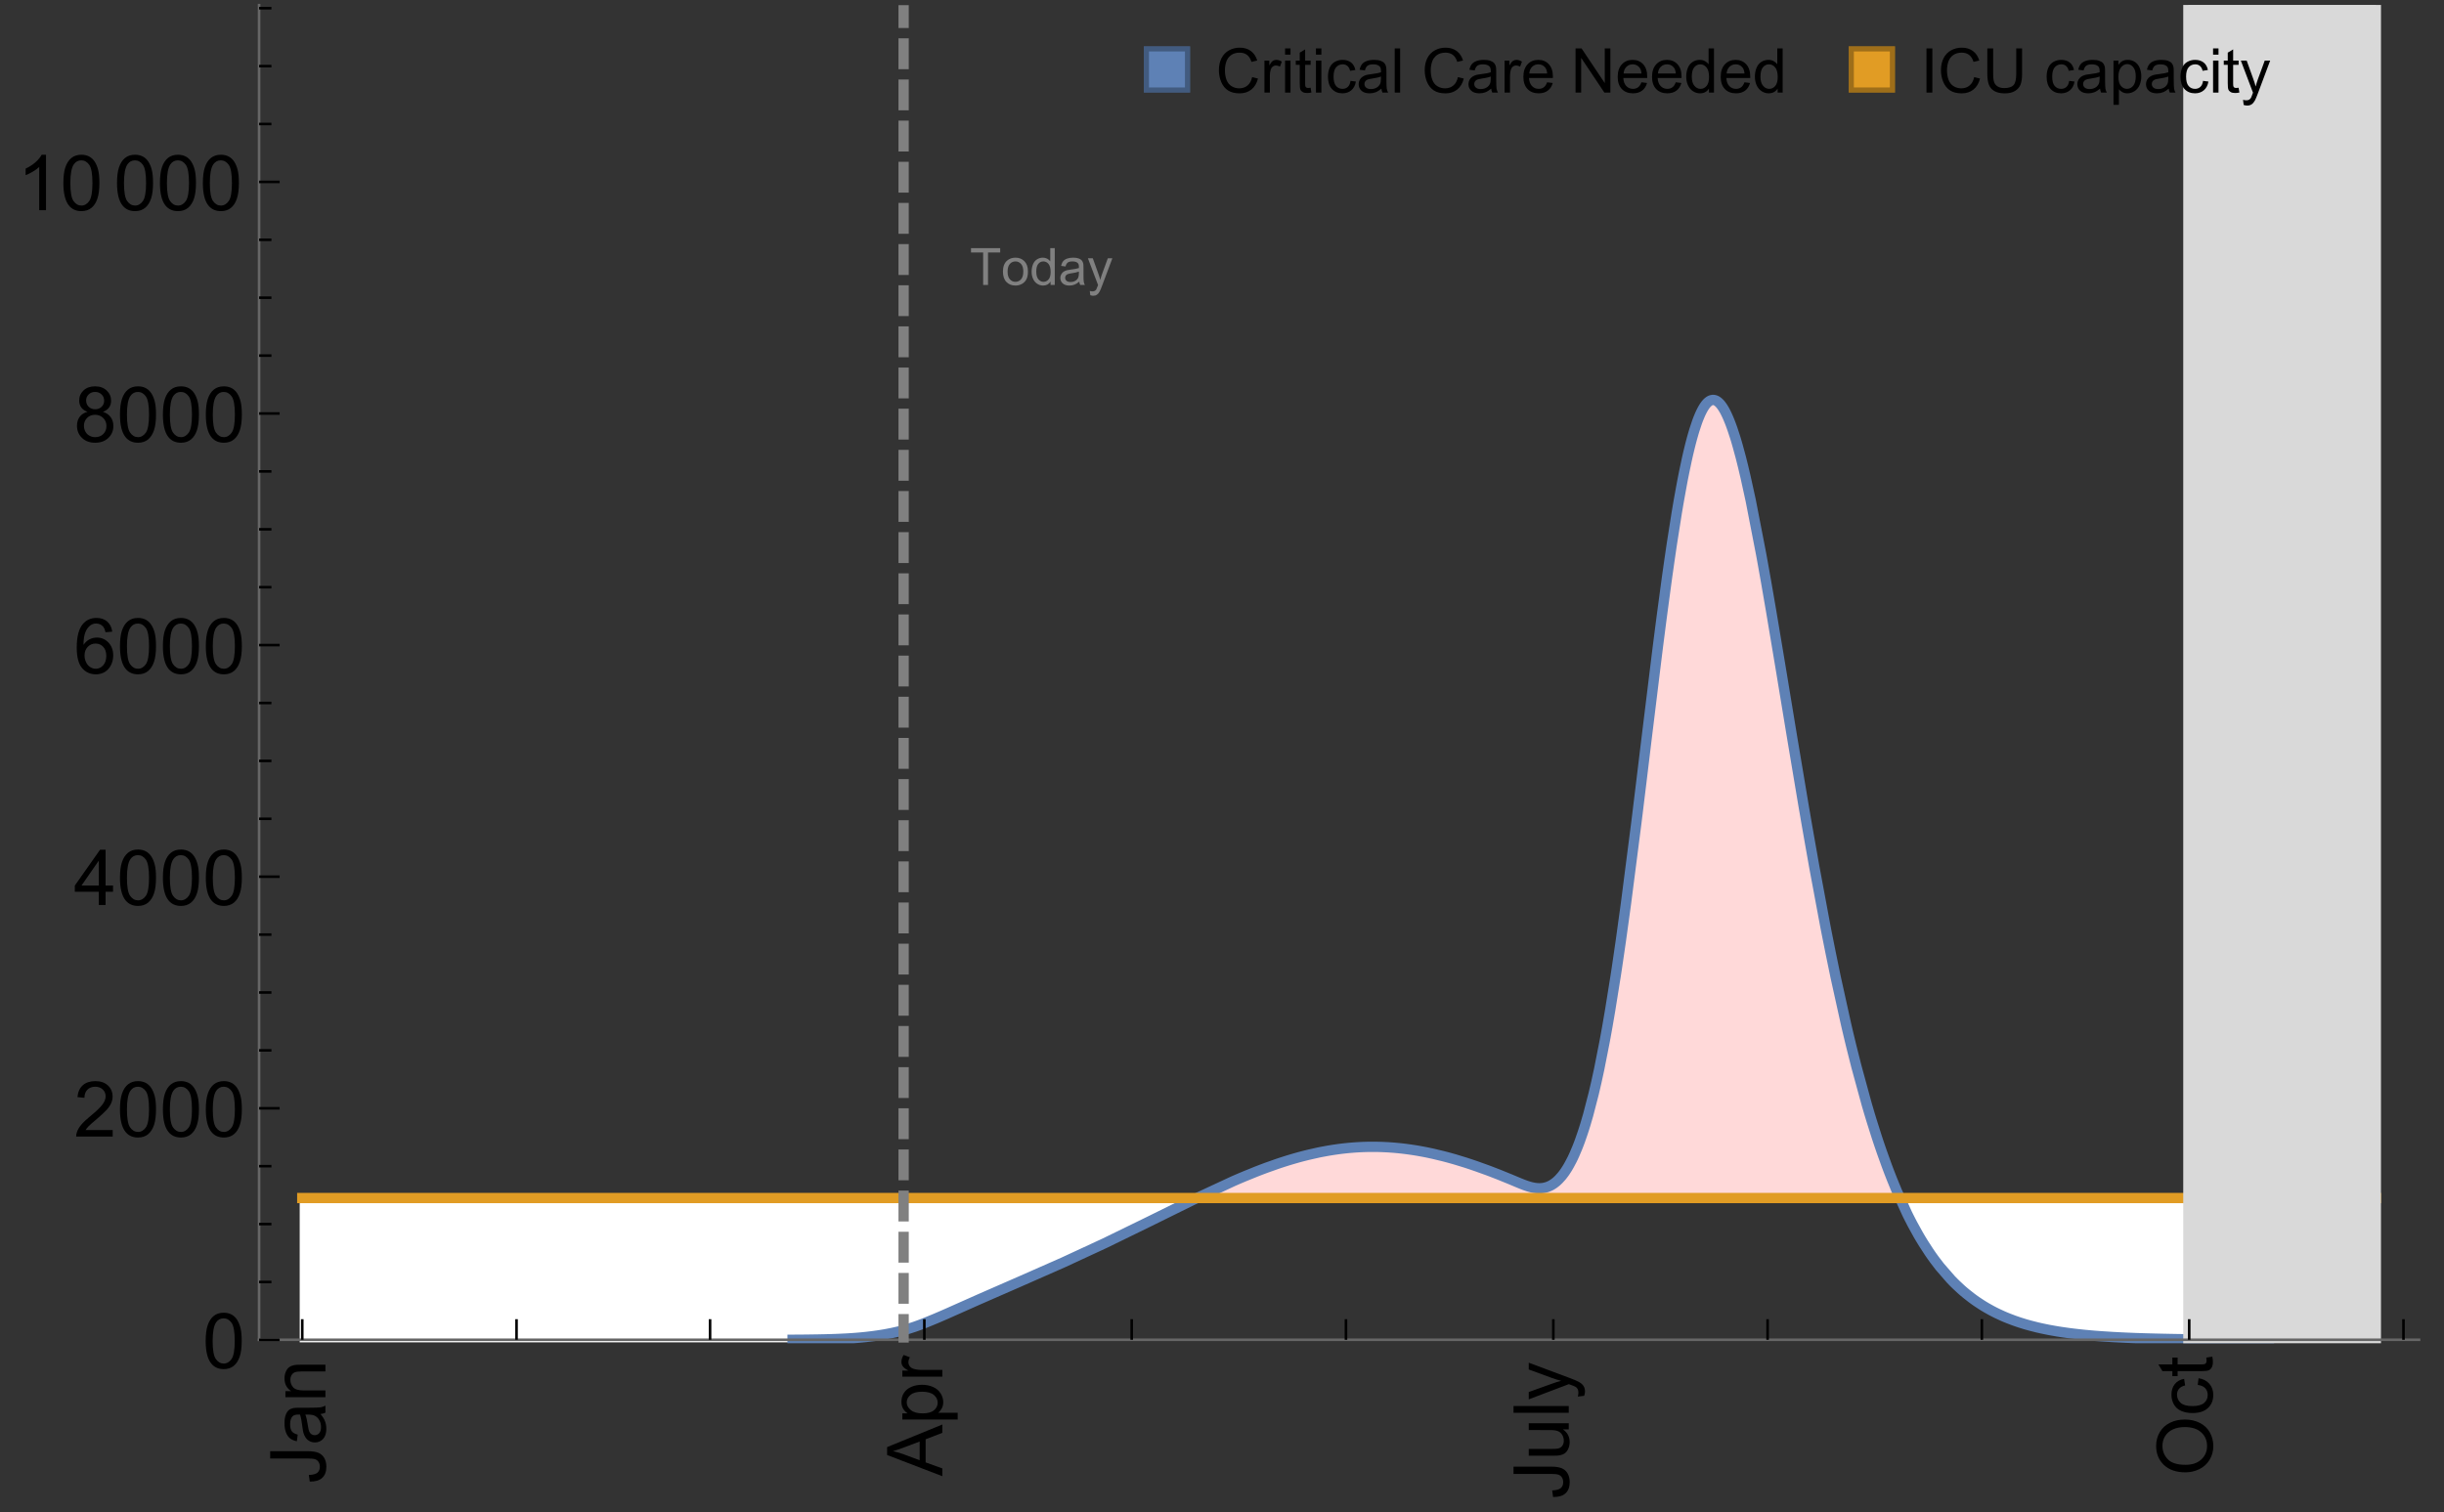 <?xml version="1.0" encoding="UTF-8"?>
<svg xmlns="http://www.w3.org/2000/svg" xmlns:xlink="http://www.w3.org/1999/xlink" width="475pt" height="294pt" viewBox="0 0 475 294" version="1.1">
<rect x="0" y="0" width="475" height="294" fill="#333333" stroke="none"/>
<defs>
<g>
<symbol overflow="visible" id="glyph0-0">
<path style="stroke:none;" d=""/>
</symbol>
<symbol overflow="visible" id="glyph0-1">
<path style="stroke:none;" d="M -3.047 -0.434 L -3.223 -1.715 C -2.402 -1.75 -1.84 -1.902 -1.539 -2.176 C -1.234 -2.449 -1.082 -2.828 -1.082 -3.312 C -1.082 -3.668 -1.164 -3.977 -1.328 -4.234 C -1.492 -4.492 -1.715 -4.672 -1.996 -4.77 C -2.277 -4.867 -2.723 -4.914 -3.34 -4.914 L -10.738 -4.914 L -10.738 -6.336 L -3.422 -6.336 C -2.523 -6.336 -1.824 -6.227 -1.332 -6.008 C -0.84 -5.793 -0.465 -5.449 -0.203 -4.977 C 0.055 -4.504 0.184 -3.953 0.184 -3.316 C 0.184 -2.375 -0.086 -1.652 -0.629 -1.152 C -1.172 -0.652 -1.977 -0.414 -3.047 -0.434 Z M -3.047 -0.434 "/>
</symbol>
<symbol overflow="visible" id="glyph0-2">
<path style="stroke:none;" d="M -0.961 -6.062 C -0.543 -5.574 -0.25 -5.105 -0.082 -4.656 C 0.09 -4.203 0.176 -3.719 0.176 -3.199 C 0.176 -2.344 -0.031 -1.688 -0.449 -1.23 C -0.867 -0.773 -1.402 -0.543 -2.051 -0.543 C -2.43 -0.543 -2.781 -0.629 -3.094 -0.801 C -3.41 -0.977 -3.664 -1.203 -3.852 -1.484 C -4.043 -1.766 -4.188 -2.082 -4.285 -2.434 C -4.352 -2.691 -4.418 -3.082 -4.484 -3.605 C -4.609 -4.668 -4.762 -5.453 -4.938 -5.953 C -5.117 -5.961 -5.23 -5.961 -5.281 -5.961 C -5.816 -5.961 -6.195 -5.836 -6.414 -5.59 C -6.715 -5.25 -6.863 -4.75 -6.863 -4.086 C -6.863 -3.465 -6.754 -3.008 -6.535 -2.715 C -6.32 -2.418 -5.934 -2.199 -5.383 -2.059 L -5.559 -0.77 C -6.109 -0.887 -6.555 -1.078 -6.895 -1.348 C -7.234 -1.617 -7.496 -2.004 -7.68 -2.512 C -7.863 -3.02 -7.953 -3.609 -7.953 -4.277 C -7.953 -4.941 -7.875 -5.48 -7.719 -5.895 C -7.562 -6.312 -7.367 -6.617 -7.129 -6.812 C -6.895 -7.008 -6.594 -7.145 -6.234 -7.223 C -6.008 -7.266 -5.602 -7.289 -5.016 -7.289 L -3.258 -7.289 C -2.031 -7.289 -1.258 -7.316 -0.934 -7.371 C -0.609 -7.43 -0.297 -7.539 0 -7.703 L 0 -6.328 C -0.273 -6.191 -0.594 -6.102 -0.961 -6.062 Z M -3.902 -5.953 C -3.707 -5.477 -3.543 -4.758 -3.406 -3.801 C -3.328 -3.258 -3.238 -2.875 -3.141 -2.652 C -3.043 -2.426 -2.902 -2.254 -2.715 -2.133 C -2.527 -2.008 -2.316 -1.949 -2.086 -1.949 C -1.734 -1.949 -1.441 -2.082 -1.207 -2.348 C -0.973 -2.613 -0.855 -3.004 -0.855 -3.516 C -0.855 -4.023 -0.969 -4.477 -1.191 -4.871 C -1.414 -5.266 -1.715 -5.555 -2.102 -5.742 C -2.398 -5.883 -2.84 -5.953 -3.422 -5.953 Z M -3.902 -5.953 "/>
</symbol>
<symbol overflow="visible" id="glyph0-3">
<path style="stroke:none;" d="M 0 -0.988 L -7.777 -0.988 L -7.777 -2.176 L -6.672 -2.176 C -7.527 -2.746 -7.953 -3.57 -7.953 -4.652 C -7.953 -5.121 -7.871 -5.551 -7.703 -5.945 C -7.535 -6.336 -7.312 -6.633 -7.039 -6.828 C -6.766 -7.023 -6.441 -7.156 -6.062 -7.234 C -5.82 -7.285 -5.395 -7.309 -4.781 -7.309 L 0 -7.309 L 0 -5.992 L -4.73 -5.992 C -5.27 -5.992 -5.672 -5.941 -5.938 -5.836 C -6.203 -5.734 -6.414 -5.555 -6.574 -5.293 C -6.734 -5.031 -6.812 -4.723 -6.812 -4.371 C -6.812 -3.812 -6.633 -3.328 -6.277 -2.918 C -5.922 -2.512 -5.242 -2.309 -4.25 -2.309 L 0 -2.309 Z M 0 -0.988 "/>
</symbol>
<symbol overflow="visible" id="glyph0-4">
<path style="stroke:none;" d="M 0 0.023 L -10.738 -4.102 L -10.738 -5.633 L 0 -10.027 L 0 -8.406 L -3.25 -7.156 L -3.25 -2.664 L 0 -1.488 Z M -4.41 -3.078 L -4.41 -6.715 L -7.383 -5.598 C -8.285 -5.254 -9.027 -5 -9.609 -4.836 C -8.922 -4.699 -8.238 -4.504 -7.559 -4.254 Z M -4.41 -3.078 "/>
</symbol>
<symbol overflow="visible" id="glyph0-5">
<path style="stroke:none;" d="M 2.98 -0.988 L -7.777 -0.988 L -7.777 -2.191 L -6.766 -2.191 C -7.164 -2.473 -7.461 -2.793 -7.656 -3.148 C -7.855 -3.504 -7.953 -3.938 -7.953 -4.445 C -7.953 -5.109 -7.781 -5.695 -7.441 -6.203 C -7.102 -6.711 -6.617 -7.094 -5.996 -7.352 C -5.371 -7.613 -4.691 -7.742 -3.949 -7.742 C -3.152 -7.742 -2.434 -7.598 -1.797 -7.312 C -1.16 -7.027 -0.672 -6.613 -0.332 -6.066 C 0.008 -5.523 0.176 -4.953 0.176 -4.352 C 0.176 -3.91 0.082 -3.516 -0.102 -3.168 C -0.289 -2.82 -0.523 -2.531 -0.805 -2.309 L 2.98 -2.309 Z M -3.844 -2.184 C -2.844 -2.184 -2.105 -2.387 -1.625 -2.789 C -1.148 -3.195 -0.906 -3.688 -0.906 -4.262 C -0.906 -4.848 -1.156 -5.352 -1.652 -5.77 C -2.148 -6.188 -2.914 -6.395 -3.953 -6.395 C -4.945 -6.395 -5.688 -6.191 -6.18 -5.781 C -6.676 -5.375 -6.922 -4.887 -6.922 -4.32 C -6.922 -3.758 -6.66 -3.262 -6.133 -2.832 C -5.609 -2.398 -4.848 -2.184 -3.844 -2.184 Z M -3.844 -2.184 "/>
</symbol>
<symbol overflow="visible" id="glyph0-6">
<path style="stroke:none;" d="M 0 -0.973 L -7.777 -0.973 L -7.777 -2.16 L -6.598 -2.16 C -7.148 -2.465 -7.516 -2.742 -7.691 -3 C -7.867 -3.258 -7.953 -3.539 -7.953 -3.844 C -7.953 -4.289 -7.812 -4.742 -7.531 -5.199 L -6.305 -4.746 C -6.496 -4.422 -6.594 -4.102 -6.594 -3.781 C -6.594 -3.492 -6.504 -3.234 -6.332 -3.004 C -6.16 -2.773 -5.918 -2.609 -5.609 -2.512 C -5.141 -2.367 -4.629 -2.293 -4.07 -2.293 L 0 -2.293 Z M 0 -0.973 "/>
</symbol>
<symbol overflow="visible" id="glyph0-7">
<path style="stroke:none;" d="M 0 -6.086 L -1.141 -6.086 C -0.262 -5.48 0.176 -4.656 0.176 -3.617 C 0.176 -3.16 0.09 -2.73 -0.086 -2.332 C -0.262 -1.934 -0.484 -1.641 -0.75 -1.445 C -1.016 -1.254 -1.344 -1.117 -1.727 -1.039 C -1.988 -0.984 -2.398 -0.961 -2.961 -0.961 L -7.777 -0.961 L -7.777 -2.277 L -3.465 -2.277 C -2.777 -2.277 -2.312 -2.305 -2.074 -2.359 C -1.727 -2.441 -1.453 -2.617 -1.258 -2.887 C -1.059 -3.156 -0.961 -3.484 -0.961 -3.883 C -0.961 -4.277 -1.062 -4.648 -1.262 -4.996 C -1.465 -5.344 -1.742 -5.586 -2.09 -5.73 C -2.441 -5.875 -2.945 -5.945 -3.609 -5.945 L -7.777 -5.949 L -7.777 -7.266 L 0 -7.266 Z M 0 -6.086 "/>
</symbol>
<symbol overflow="visible" id="glyph0-8">
<path style="stroke:none;" d="M 0 -0.961 L -10.738 -0.961 L -10.738 -2.277 L 0 -2.277 Z M 0 -0.961 "/>
</symbol>
<symbol overflow="visible" id="glyph0-9">
<path style="stroke:none;" d="M 2.996 -0.93 L 1.758 -0.785 C 1.836 -1.07 1.875 -1.324 1.875 -1.539 C 1.875 -1.832 1.828 -2.066 1.73 -2.242 C 1.633 -2.418 1.496 -2.562 1.32 -2.672 C 1.188 -2.758 0.859 -2.891 0.336 -3.078 C 0.262 -3.102 0.156 -3.141 0.016 -3.195 L -7.777 -0.242 L -7.777 -1.664 L -3.273 -3.281 C -2.703 -3.492 -2.102 -3.68 -1.473 -3.844 C -2.078 -3.996 -2.668 -4.176 -3.246 -4.387 L -7.777 -6.051 L -7.777 -7.367 L 0.133 -4.41 C 0.988 -4.094 1.574 -3.844 1.898 -3.668 C 2.332 -3.434 2.648 -3.168 2.852 -2.863 C 3.055 -2.562 3.156 -2.199 3.156 -1.781 C 3.156 -1.527 3.102 -1.242 2.996 -0.93 Z M 2.996 -0.93 "/>
</symbol>
<symbol overflow="visible" id="glyph0-10">
<path style="stroke:none;" d="M -5.23 -0.727 C -7.012 -0.727 -8.406 -1.203 -9.414 -2.16 C -10.422 -3.117 -10.93 -4.352 -10.93 -5.867 C -10.93 -6.859 -10.691 -7.75 -10.219 -8.547 C -9.742 -9.344 -9.082 -9.949 -8.234 -10.367 C -7.387 -10.785 -6.43 -10.992 -5.355 -10.992 C -4.266 -10.992 -3.289 -10.773 -2.43 -10.336 C -1.57 -9.895 -0.922 -9.273 -0.48 -8.469 C -0.039 -7.66 0.184 -6.793 0.184 -5.859 C 0.184 -4.848 -0.062 -3.945 -0.551 -3.148 C -1.039 -2.352 -1.703 -1.75 -2.547 -1.34 C -3.395 -0.93 -4.289 -0.727 -5.23 -0.727 Z M -5.207 -2.191 C -3.914 -2.191 -2.895 -2.539 -2.148 -3.234 C -1.406 -3.93 -1.031 -4.801 -1.031 -5.852 C -1.031 -6.922 -1.41 -7.801 -2.16 -8.492 C -2.914 -9.184 -3.98 -9.527 -5.359 -9.527 C -6.234 -9.527 -7 -9.383 -7.648 -9.086 C -8.301 -8.789 -8.809 -8.359 -9.168 -7.789 C -9.527 -7.219 -9.703 -6.582 -9.703 -5.875 C -9.703 -4.867 -9.359 -4.004 -8.668 -3.277 C -7.977 -2.551 -6.824 -2.191 -5.207 -2.191 Z M -5.207 -2.191 "/>
</symbol>
<symbol overflow="visible" id="glyph0-11">
<path style="stroke:none;" d="M -2.848 -6.062 L -2.68 -7.359 C -1.785 -7.219 -1.086 -6.855 -0.582 -6.273 C -0.078 -5.691 0.176 -4.973 0.176 -4.125 C 0.176 -3.059 -0.172 -2.203 -0.867 -1.555 C -1.562 -0.91 -2.562 -0.586 -3.859 -0.586 C -4.699 -0.586 -5.434 -0.727 -6.062 -1.004 C -6.695 -1.281 -7.168 -1.707 -7.48 -2.273 C -7.797 -2.844 -7.953 -3.461 -7.953 -4.133 C -7.953 -4.977 -7.742 -5.668 -7.312 -6.203 C -6.887 -6.742 -6.281 -7.086 -5.492 -7.234 L -5.297 -5.953 C -5.82 -5.832 -6.211 -5.617 -6.477 -5.305 C -6.738 -4.996 -6.871 -4.621 -6.871 -4.184 C -6.871 -3.52 -6.633 -2.98 -6.156 -2.562 C -5.68 -2.148 -4.926 -1.941 -3.898 -1.941 C -2.852 -1.941 -2.094 -2.141 -1.617 -2.543 C -1.145 -2.941 -0.906 -3.465 -0.906 -4.109 C -0.906 -4.625 -1.066 -5.059 -1.383 -5.406 C -1.699 -5.754 -2.191 -5.973 -2.848 -6.062 Z M -2.848 -6.062 "/>
</symbol>
<symbol overflow="visible" id="glyph0-12">
<path style="stroke:none;" d="M -1.18 -3.867 L -0.016 -4.059 C 0.062 -3.688 0.102 -3.355 0.102 -3.062 C 0.102 -2.582 0.027 -2.211 -0.125 -1.949 C -0.277 -1.684 -0.477 -1.5 -0.723 -1.391 C -0.969 -1.285 -1.488 -1.23 -2.277 -1.23 L -6.754 -1.23 L -6.754 -0.266 L -7.777 -0.266 L -7.777 -1.23 L -9.703 -1.23 L -10.496 -2.543 L -7.777 -2.543 L -7.777 -3.867 L -6.754 -3.867 L -6.754 -2.543 L -2.203 -2.543 C -1.828 -2.543 -1.586 -2.566 -1.48 -2.609 C -1.371 -2.656 -1.285 -2.734 -1.223 -2.84 C -1.16 -2.945 -1.129 -3.094 -1.129 -3.289 C -1.129 -3.434 -1.145 -3.629 -1.18 -3.867 Z M -1.18 -3.867 "/>
</symbol>
<symbol overflow="visible" id="glyph1-0">
<path style="stroke:none;" d=""/>
</symbol>
<symbol overflow="visible" id="glyph1-1">
<path style="stroke:none;" d="M 0.621 -5.297 C 0.621 -6.566 0.754 -7.586 1.016 -8.359 C 1.277 -9.133 1.664 -9.73 2.18 -10.152 C 2.695 -10.57 3.344 -10.781 4.125 -10.781 C 4.699 -10.781 5.203 -10.664 5.641 -10.434 C 6.074 -10.203 6.434 -9.867 6.715 -9.43 C 7 -8.992 7.223 -8.461 7.383 -7.832 C 7.543 -7.207 7.625 -6.359 7.625 -5.297 C 7.625 -4.035 7.496 -3.02 7.234 -2.246 C 6.977 -1.473 6.59 -0.871 6.074 -0.449 C 5.559 -0.027 4.91 0.184 4.125 0.184 C 3.09 0.184 2.273 -0.188 1.684 -0.93 C 0.977 -1.824 0.621 -3.277 0.621 -5.297 Z M 1.977 -5.297 C 1.977 -3.531 2.184 -2.359 2.598 -1.777 C 3.008 -1.191 3.52 -0.902 4.125 -0.902 C 4.73 -0.902 5.238 -1.195 5.652 -1.781 C 6.062 -2.367 6.27 -3.539 6.27 -5.297 C 6.27 -7.062 6.062 -8.238 5.652 -8.82 C 5.238 -9.398 4.723 -9.691 4.109 -9.691 C 3.504 -9.691 3.02 -9.434 2.66 -8.922 C 2.203 -8.266 1.977 -7.059 1.977 -5.297 Z M 1.977 -5.297 "/>
</symbol>
<symbol overflow="visible" id="glyph1-2">
<path style="stroke:none;" d="M 7.551 -1.266 L 7.551 0 L 0.453 0 C 0.445 -0.316 0.496 -0.621 0.609 -0.914 C 0.789 -1.398 1.078 -1.875 1.477 -2.344 C 1.875 -2.812 2.449 -3.355 3.199 -3.969 C 4.367 -4.926 5.156 -5.684 5.566 -6.242 C 5.977 -6.801 6.18 -7.332 6.18 -7.828 C 6.18 -8.352 5.996 -8.793 5.621 -9.152 C 5.246 -9.512 4.762 -9.691 4.16 -9.691 C 3.523 -9.691 3.016 -9.5 2.637 -9.117 C 2.258 -8.738 2.062 -8.211 2.059 -7.535 L 0.703 -7.676 C 0.797 -8.688 1.145 -9.457 1.75 -9.988 C 2.355 -10.516 3.168 -10.781 4.188 -10.781 C 5.219 -10.781 6.035 -10.496 6.637 -9.926 C 7.238 -9.352 7.535 -8.645 7.535 -7.801 C 7.535 -7.371 7.449 -6.949 7.273 -6.531 C 7.098 -6.117 6.805 -5.68 6.398 -5.223 C 5.992 -4.762 5.312 -4.133 4.367 -3.332 C 3.574 -2.668 3.066 -2.219 2.844 -1.98 C 2.617 -1.742 2.43 -1.508 2.285 -1.266 Z M 7.551 -1.266 "/>
</symbol>
<symbol overflow="visible" id="glyph1-3">
<path style="stroke:none;" d="M 4.848 0 L 4.848 -2.57 L 0.191 -2.57 L 0.191 -3.781 L 5.09 -10.738 L 6.168 -10.738 L 6.168 -3.781 L 7.617 -3.781 L 7.617 -2.57 L 6.168 -2.57 L 6.168 0 Z M 4.848 -3.781 L 4.848 -8.621 L 1.488 -3.781 Z M 4.848 -3.781 "/>
</symbol>
<symbol overflow="visible" id="glyph1-4">
<path style="stroke:none;" d="M 7.465 -8.109 L 6.152 -8.004 C 6.035 -8.523 5.867 -8.898 5.656 -9.133 C 5.297 -9.508 4.859 -9.695 4.336 -9.695 C 3.914 -9.695 3.547 -9.578 3.23 -9.344 C 2.816 -9.043 2.488 -8.602 2.25 -8.02 C 2.008 -7.438 1.883 -6.609 1.875 -5.539 C 2.191 -6.02 2.582 -6.379 3.039 -6.613 C 3.5 -6.848 3.98 -6.965 4.484 -6.965 C 5.363 -6.965 6.109 -6.641 6.727 -5.996 C 7.344 -5.348 7.652 -4.512 7.652 -3.484 C 7.652 -2.812 7.508 -2.188 7.219 -1.609 C 6.93 -1.031 6.527 -0.586 6.02 -0.277 C 5.512 0.031 4.938 0.184 4.293 0.184 C 3.195 0.184 2.297 -0.223 1.605 -1.027 C 0.91 -1.836 0.562 -3.168 0.562 -5.023 C 0.562 -7.098 0.945 -8.609 1.715 -9.551 C 2.383 -10.371 3.285 -10.781 4.418 -10.781 C 5.262 -10.781 5.953 -10.543 6.492 -10.07 C 7.031 -9.598 7.355 -8.941 7.465 -8.109 Z M 2.078 -3.48 C 2.078 -3.023 2.176 -2.59 2.371 -2.176 C 2.562 -1.762 2.832 -1.445 3.18 -1.227 C 3.527 -1.008 3.891 -0.902 4.27 -0.902 C 4.828 -0.902 5.305 -1.125 5.707 -1.574 C 6.105 -2.023 6.305 -2.633 6.305 -3.406 C 6.305 -4.148 6.109 -4.734 5.711 -5.16 C 5.316 -5.586 4.82 -5.801 4.219 -5.801 C 3.625 -5.801 3.117 -5.586 2.703 -5.16 C 2.289 -4.734 2.078 -4.172 2.078 -3.48 Z M 2.078 -3.48 "/>
</symbol>
<symbol overflow="visible" id="glyph1-5">
<path style="stroke:none;" d="M 2.652 -5.824 C 2.105 -6.023 1.699 -6.309 1.438 -6.68 C 1.172 -7.051 1.039 -7.496 1.039 -8.012 C 1.039 -8.793 1.32 -9.449 1.883 -9.984 C 2.445 -10.516 3.191 -10.781 4.125 -10.781 C 5.062 -10.781 5.816 -10.508 6.387 -9.965 C 6.957 -9.422 7.242 -8.758 7.242 -7.977 C 7.242 -7.477 7.113 -7.043 6.852 -6.676 C 6.59 -6.309 6.195 -6.023 5.66 -5.824 C 6.32 -5.609 6.824 -5.262 7.168 -4.781 C 7.512 -4.305 7.684 -3.734 7.684 -3.07 C 7.684 -2.152 7.359 -1.379 6.711 -0.754 C 6.059 -0.129 5.203 0.184 4.145 0.184 C 3.086 0.184 2.23 -0.129 1.582 -0.758 C 0.934 -1.387 0.609 -2.168 0.609 -3.105 C 0.609 -3.805 0.785 -4.387 1.141 -4.859 C 1.492 -5.332 1.996 -5.652 2.652 -5.824 Z M 2.387 -8.055 C 2.387 -7.547 2.551 -7.133 2.879 -6.812 C 3.207 -6.488 3.629 -6.328 4.152 -6.328 C 4.66 -6.328 5.078 -6.488 5.402 -6.809 C 5.727 -7.129 5.891 -7.52 5.891 -7.984 C 5.891 -8.469 5.723 -8.875 5.387 -9.203 C 5.051 -9.531 4.637 -9.695 4.137 -9.695 C 3.633 -9.695 3.219 -9.535 2.887 -9.215 C 2.555 -8.891 2.387 -8.508 2.387 -8.055 Z M 1.961 -3.098 C 1.961 -2.723 2.051 -2.359 2.23 -2.008 C 2.41 -1.656 2.672 -1.383 3.023 -1.191 C 3.375 -0.996 3.754 -0.902 4.16 -0.902 C 4.789 -0.902 5.309 -1.102 5.719 -1.508 C 6.129 -1.914 6.336 -2.43 6.336 -3.055 C 6.336 -3.688 6.125 -4.215 5.703 -4.629 C 5.281 -5.043 4.75 -5.25 4.117 -5.25 C 3.496 -5.25 2.98 -5.047 2.574 -4.637 C 2.168 -4.227 1.961 -3.715 1.961 -3.098 Z M 1.961 -3.098 "/>
</symbol>
<symbol overflow="visible" id="glyph1-6">
<path style="stroke:none;" d="M 5.59 0 L 4.27 0 L 4.27 -8.402 C 3.953 -8.098 3.535 -7.797 3.02 -7.492 C 2.504 -7.191 2.043 -6.961 1.633 -6.812 L 1.633 -8.086 C 2.371 -8.434 3.016 -8.852 3.566 -9.344 C 4.117 -9.84 4.508 -10.316 4.738 -10.781 L 5.59 -10.781 Z M 5.59 0 "/>
</symbol>
<symbol overflow="visible" id="glyph2-0">
<path style="stroke:none;" d=""/>
</symbol>
<symbol overflow="visible" id="glyph2-1">
<path style="stroke:none;" d="M 2.594 0 L 2.594 -6.312 L 0.234 -6.312 L 0.234 -7.156 L 5.906 -7.156 L 5.906 -6.312 L 3.539 -6.312 L 3.539 0 Z M 2.594 0 "/>
</symbol>
<symbol overflow="visible" id="glyph2-2">
<path style="stroke:none;" d="M 0.332 -2.594 C 0.332 -3.555 0.598 -4.266 1.133 -4.727 C 1.578 -5.109 2.121 -5.305 2.766 -5.305 C 3.477 -5.305 4.059 -5.07 4.512 -4.602 C 4.965 -4.133 5.191 -3.488 5.191 -2.664 C 5.191 -2 5.09 -1.473 4.891 -1.09 C 4.691 -0.707 4.398 -0.41 4.016 -0.199 C 3.633 0.012 3.215 0.117 2.766 0.117 C 2.039 0.117 1.449 -0.117 1.004 -0.582 C 0.555 -1.047 0.332 -1.719 0.332 -2.594 Z M 1.234 -2.594 C 1.234 -1.93 1.379 -1.43 1.672 -1.102 C 1.961 -0.77 2.324 -0.605 2.766 -0.605 C 3.199 -0.605 3.562 -0.773 3.852 -1.102 C 4.141 -1.434 4.289 -1.941 4.289 -2.621 C 4.289 -3.262 4.141 -3.75 3.852 -4.078 C 3.559 -4.41 3.195 -4.574 2.766 -4.574 C 2.324 -4.574 1.961 -4.41 1.672 -4.082 C 1.383 -3.754 1.234 -3.258 1.234 -2.594 Z M 1.234 -2.594 "/>
</symbol>
<symbol overflow="visible" id="glyph2-3">
<path style="stroke:none;" d="M 4.023 0 L 4.023 -0.656 C 3.695 -0.141 3.211 0.117 2.574 0.117 C 2.16 0.117 1.781 0.004 1.434 -0.227 C 1.086 -0.453 0.816 -0.77 0.629 -1.18 C 0.438 -1.586 0.344 -2.059 0.344 -2.586 C 0.344 -3.105 0.43 -3.574 0.602 -3.996 C 0.773 -4.418 1.031 -4.742 1.375 -4.965 C 1.723 -5.191 2.109 -5.305 2.535 -5.305 C 2.848 -5.305 3.125 -5.238 3.367 -5.105 C 3.613 -4.973 3.812 -4.801 3.965 -4.59 L 3.965 -7.156 L 4.84 -7.156 L 4.84 0 Z M 1.246 -2.586 C 1.246 -1.922 1.387 -1.426 1.664 -1.098 C 1.945 -0.77 2.273 -0.605 2.656 -0.605 C 3.039 -0.605 3.367 -0.762 3.637 -1.078 C 3.906 -1.391 4.039 -1.871 4.039 -2.516 C 4.039 -3.227 3.902 -3.746 3.629 -4.078 C 3.355 -4.41 3.016 -4.574 2.617 -4.574 C 2.227 -4.574 1.898 -4.414 1.637 -4.098 C 1.375 -3.777 1.246 -3.273 1.246 -2.586 Z M 1.246 -2.586 "/>
</symbol>
<symbol overflow="visible" id="glyph2-4">
<path style="stroke:none;" d="M 4.043 -0.641 C 3.719 -0.363 3.402 -0.168 3.102 -0.055 C 2.801 0.059 2.48 0.117 2.133 0.117 C 1.562 0.117 1.125 -0.023 0.82 -0.301 C 0.516 -0.578 0.359 -0.934 0.359 -1.367 C 0.359 -1.621 0.418 -1.852 0.535 -2.062 C 0.648 -2.273 0.801 -2.441 0.988 -2.57 C 1.176 -2.695 1.387 -2.793 1.621 -2.855 C 1.793 -2.902 2.055 -2.945 2.402 -2.988 C 3.113 -3.074 3.633 -3.172 3.969 -3.289 C 3.973 -3.41 3.977 -3.488 3.977 -3.52 C 3.977 -3.879 3.891 -4.133 3.727 -4.277 C 3.5 -4.477 3.168 -4.574 2.727 -4.574 C 2.312 -4.574 2.008 -4.504 1.809 -4.359 C 1.613 -4.215 1.465 -3.957 1.371 -3.59 L 0.512 -3.707 C 0.59 -4.074 0.719 -4.371 0.898 -4.598 C 1.078 -4.824 1.336 -4.996 1.676 -5.121 C 2.016 -5.242 2.406 -5.305 2.852 -5.305 C 3.293 -5.305 3.652 -5.25 3.93 -5.148 C 4.207 -5.043 4.41 -4.91 4.539 -4.754 C 4.672 -4.594 4.762 -4.395 4.812 -4.156 C 4.844 -4.008 4.859 -3.734 4.859 -3.344 L 4.859 -2.172 C 4.859 -1.355 4.879 -0.84 4.914 -0.621 C 4.953 -0.406 5.027 -0.199 5.137 0 L 4.219 0 C 4.129 -0.184 4.07 -0.395 4.043 -0.641 Z M 3.969 -2.602 C 3.648 -2.473 3.172 -2.363 2.535 -2.27 C 2.172 -2.219 1.918 -2.16 1.766 -2.094 C 1.617 -2.031 1.504 -1.934 1.422 -1.809 C 1.34 -1.684 1.297 -1.543 1.297 -1.391 C 1.297 -1.156 1.387 -0.961 1.566 -0.805 C 1.742 -0.648 2 -0.57 2.344 -0.57 C 2.684 -0.57 2.984 -0.645 3.246 -0.793 C 3.512 -0.941 3.703 -1.145 3.828 -1.402 C 3.922 -1.602 3.969 -1.895 3.969 -2.281 Z M 3.969 -2.602 "/>
</symbol>
<symbol overflow="visible" id="glyph2-5">
<path style="stroke:none;" d="M 0.621 1.996 L 0.523 1.172 C 0.715 1.223 0.883 1.25 1.023 1.25 C 1.219 1.25 1.375 1.219 1.492 1.152 C 1.609 1.086 1.707 0.996 1.781 0.879 C 1.836 0.789 1.926 0.574 2.051 0.227 C 2.066 0.176 2.094 0.105 2.129 0.008 L 0.16 -5.188 L 1.109 -5.188 L 2.188 -2.184 C 2.328 -1.801 2.453 -1.402 2.562 -0.98 C 2.664 -1.383 2.785 -1.777 2.926 -2.164 L 4.031 -5.188 L 4.914 -5.188 L 2.938 0.086 C 2.727 0.656 2.562 1.051 2.445 1.266 C 2.289 1.555 2.109 1.766 1.91 1.902 C 1.707 2.039 1.465 2.105 1.188 2.105 C 1.016 2.105 0.828 2.07 0.621 1.996 Z M 0.621 1.996 "/>
</symbol>
<symbol overflow="visible" id="glyph3-0">
<path style="stroke:none;" d=""/>
</symbol>
<symbol overflow="visible" id="glyph3-1">
<path style="stroke:none;" d="M 7.055 -3.012 L 8.191 -2.727 C 7.953 -1.793 7.523 -1.078 6.906 -0.59 C 6.285 -0.098 5.531 0.148 4.633 0.148 C 3.707 0.148 2.957 -0.043 2.375 -0.418 C 1.797 -0.797 1.355 -1.344 1.051 -2.055 C 0.75 -2.77 0.598 -3.539 0.598 -4.359 C 0.598 -5.254 0.77 -6.035 1.109 -6.699 C 1.453 -7.367 1.938 -7.871 2.57 -8.219 C 3.199 -8.562 3.895 -8.734 4.652 -8.734 C 5.512 -8.734 6.234 -8.516 6.82 -8.078 C 7.406 -7.641 7.812 -7.027 8.047 -6.234 L 6.926 -5.969 C 6.727 -6.594 6.438 -7.051 6.059 -7.336 C 5.68 -7.621 5.203 -7.766 4.629 -7.766 C 3.969 -7.766 3.418 -7.605 2.973 -7.289 C 2.531 -6.973 2.219 -6.547 2.039 -6.016 C 1.859 -5.48 1.77 -4.93 1.77 -4.367 C 1.77 -3.637 1.875 -2.996 2.09 -2.453 C 2.301 -1.906 2.633 -1.5 3.082 -1.23 C 3.531 -0.961 4.016 -0.828 4.539 -0.828 C 5.176 -0.828 5.719 -1.008 6.156 -1.375 C 6.598 -1.742 6.898 -2.289 7.055 -3.012 Z M 7.055 -3.012 "/>
</symbol>
<symbol overflow="visible" id="glyph3-2">
<path style="stroke:none;" d="M 0.781 0 L 0.781 -6.223 L 1.727 -6.223 L 1.727 -5.281 C 1.969 -5.723 2.195 -6.012 2.398 -6.152 C 2.605 -6.293 2.828 -6.363 3.078 -6.363 C 3.434 -6.363 3.793 -6.25 4.16 -6.023 L 3.797 -5.047 C 3.539 -5.199 3.281 -5.273 3.023 -5.273 C 2.793 -5.273 2.586 -5.203 2.402 -5.066 C 2.219 -4.926 2.086 -4.734 2.008 -4.488 C 1.891 -4.113 1.836 -3.703 1.836 -3.258 L 1.836 0 Z M 0.781 0 "/>
</symbol>
<symbol overflow="visible" id="glyph3-3">
<path style="stroke:none;" d="M 0.797 -7.375 L 0.797 -8.59 L 1.852 -8.59 L 1.852 -7.375 Z M 0.797 0 L 0.797 -6.223 L 1.852 -6.223 L 1.852 0 Z M 0.797 0 "/>
</symbol>
<symbol overflow="visible" id="glyph3-4">
<path style="stroke:none;" d="M 3.094 -0.945 L 3.246 -0.012 C 2.949 0.051 2.684 0.082 2.449 0.082 C 2.066 0.082 1.77 0.023 1.559 -0.102 C 1.348 -0.223 1.199 -0.379 1.113 -0.578 C 1.027 -0.773 0.984 -1.188 0.984 -1.82 L 0.984 -5.402 L 0.211 -5.402 L 0.211 -6.223 L 0.984 -6.223 L 0.984 -7.766 L 2.031 -8.398 L 2.031 -6.223 L 3.094 -6.223 L 3.094 -5.402 L 2.031 -5.402 L 2.031 -1.766 C 2.031 -1.465 2.051 -1.27 2.09 -1.184 C 2.125 -1.098 2.188 -1.031 2.27 -0.977 C 2.355 -0.926 2.477 -0.902 2.633 -0.902 C 2.75 -0.902 2.902 -0.914 3.094 -0.945 Z M 3.094 -0.945 "/>
</symbol>
<symbol overflow="visible" id="glyph3-5">
<path style="stroke:none;" d="M 4.852 -2.281 L 5.891 -2.145 C 5.777 -1.43 5.484 -0.871 5.02 -0.465 C 4.551 -0.062 3.977 0.141 3.297 0.141 C 2.445 0.141 1.762 -0.137 1.246 -0.695 C 0.727 -1.25 0.469 -2.047 0.469 -3.086 C 0.469 -3.758 0.578 -4.348 0.805 -4.852 C 1.027 -5.355 1.363 -5.734 1.82 -5.984 C 2.273 -6.238 2.77 -6.363 3.305 -6.363 C 3.98 -6.363 4.531 -6.191 4.961 -5.852 C 5.391 -5.508 5.668 -5.023 5.789 -4.395 L 4.766 -4.234 C 4.668 -4.652 4.492 -4.969 4.246 -5.18 C 3.996 -5.391 3.695 -5.496 3.344 -5.496 C 2.812 -5.496 2.383 -5.305 2.051 -4.926 C 1.719 -4.543 1.555 -3.941 1.555 -3.117 C 1.555 -2.281 1.711 -1.672 2.031 -1.297 C 2.352 -0.918 2.773 -0.727 3.289 -0.727 C 3.703 -0.727 4.047 -0.852 4.324 -1.109 C 4.602 -1.363 4.777 -1.75 4.852 -2.281 Z M 4.852 -2.281 "/>
</symbol>
<symbol overflow="visible" id="glyph3-6">
<path style="stroke:none;" d="M 4.852 -0.766 C 4.461 -0.434 4.086 -0.203 3.723 -0.062 C 3.363 0.074 2.977 0.141 2.562 0.141 C 1.879 0.141 1.352 -0.027 0.984 -0.359 C 0.617 -0.695 0.434 -1.121 0.434 -1.641 C 0.434 -1.945 0.504 -2.223 0.641 -2.477 C 0.781 -2.727 0.961 -2.93 1.188 -3.082 C 1.41 -3.234 1.664 -3.352 1.945 -3.43 C 2.152 -3.484 2.465 -3.535 2.883 -3.586 C 3.734 -3.688 4.359 -3.809 4.766 -3.949 C 4.77 -4.094 4.77 -4.188 4.77 -4.227 C 4.77 -4.656 4.672 -4.957 4.469 -5.133 C 4.199 -5.371 3.801 -5.492 3.27 -5.492 C 2.773 -5.492 2.406 -5.402 2.172 -5.23 C 1.934 -5.055 1.758 -4.75 1.648 -4.305 L 0.617 -4.445 C 0.711 -4.887 0.863 -5.246 1.078 -5.516 C 1.293 -5.789 1.602 -5.996 2.008 -6.145 C 2.414 -6.289 2.887 -6.363 3.422 -6.363 C 3.953 -6.363 4.383 -6.301 4.719 -6.176 C 5.051 -6.051 5.293 -5.895 5.449 -5.703 C 5.605 -5.516 5.715 -5.273 5.777 -4.984 C 5.812 -4.805 5.828 -4.484 5.828 -4.016 L 5.828 -2.609 C 5.828 -1.629 5.852 -1.008 5.898 -0.746 C 5.941 -0.488 6.031 -0.238 6.164 0 L 5.062 0 C 4.953 -0.219 4.883 -0.477 4.852 -0.766 Z M 4.766 -3.125 C 4.383 -2.969 3.805 -2.836 3.039 -2.727 C 2.605 -2.664 2.301 -2.594 2.121 -2.516 C 1.941 -2.438 1.805 -2.32 1.703 -2.172 C 1.605 -2.02 1.559 -1.852 1.559 -1.672 C 1.559 -1.391 1.664 -1.156 1.879 -0.969 C 2.09 -0.781 2.402 -0.688 2.812 -0.688 C 3.219 -0.688 3.578 -0.773 3.898 -0.953 C 4.215 -1.129 4.445 -1.375 4.594 -1.68 C 4.707 -1.918 4.766 -2.273 4.766 -2.734 Z M 4.766 -3.125 "/>
</symbol>
<symbol overflow="visible" id="glyph3-7">
<path style="stroke:none;" d="M 0.766 0 L 0.766 -8.59 L 1.82 -8.59 L 1.82 0 Z M 0.766 0 "/>
</symbol>
<symbol overflow="visible" id="glyph3-8">
<path style="stroke:none;" d="M 5.051 -2.004 L 6.141 -1.867 C 5.969 -1.23 5.648 -0.738 5.188 -0.387 C 4.723 -0.035 4.125 0.141 3.406 0.141 C 2.496 0.141 1.773 -0.141 1.238 -0.699 C 0.707 -1.262 0.438 -2.047 0.438 -3.059 C 0.438 -4.105 0.711 -4.918 1.25 -5.496 C 1.789 -6.074 2.484 -6.363 3.344 -6.363 C 4.176 -6.363 4.859 -6.078 5.383 -5.516 C 5.91 -4.949 6.176 -4.148 6.176 -3.125 C 6.176 -3.062 6.172 -2.969 6.172 -2.844 L 1.531 -2.844 C 1.57 -2.16 1.762 -1.633 2.109 -1.273 C 2.457 -0.91 2.891 -0.727 3.41 -0.727 C 3.797 -0.727 4.125 -0.828 4.398 -1.031 C 4.672 -1.234 4.891 -1.559 5.051 -2.004 Z M 1.586 -3.711 L 5.062 -3.711 C 5.016 -4.234 4.883 -4.625 4.664 -4.887 C 4.328 -5.293 3.891 -5.496 3.359 -5.496 C 2.875 -5.496 2.465 -5.336 2.137 -5.008 C 1.805 -4.684 1.625 -4.25 1.586 -3.711 Z M 1.586 -3.711 "/>
</symbol>
<symbol overflow="visible" id="glyph3-9">
<path style="stroke:none;" d="M 0.914 0 L 0.914 -8.59 L 2.078 -8.59 L 6.594 -1.844 L 6.594 -8.59 L 7.68 -8.59 L 7.68 0 L 6.516 0 L 2.004 -6.75 L 2.004 0 Z M 0.914 0 "/>
</symbol>
<symbol overflow="visible" id="glyph3-10">
<path style="stroke:none;" d="M 4.828 0 L 4.828 -0.785 C 4.434 -0.168 3.852 0.141 3.086 0.141 C 2.59 0.141 2.137 0.004 1.719 -0.27 C 1.305 -0.543 0.98 -0.926 0.754 -1.414 C 0.523 -1.906 0.41 -2.469 0.41 -3.105 C 0.41 -3.727 0.516 -4.289 0.719 -4.797 C 0.926 -5.301 1.238 -5.688 1.652 -5.961 C 2.066 -6.23 2.531 -6.363 3.039 -6.363 C 3.414 -6.363 3.75 -6.285 4.043 -6.125 C 4.336 -5.969 4.574 -5.762 4.758 -5.508 L 4.758 -8.59 L 5.805 -8.59 L 5.805 0 Z M 1.492 -3.105 C 1.492 -2.309 1.664 -1.711 2 -1.32 C 2.336 -0.926 2.73 -0.727 3.188 -0.727 C 3.648 -0.727 4.039 -0.914 4.363 -1.293 C 4.684 -1.668 4.844 -2.242 4.844 -3.016 C 4.844 -3.867 4.68 -4.492 4.352 -4.891 C 4.023 -5.289 3.621 -5.492 3.141 -5.492 C 2.672 -5.492 2.281 -5.297 1.965 -4.914 C 1.652 -4.531 1.492 -3.93 1.492 -3.105 Z M 1.492 -3.105 "/>
</symbol>
<symbol overflow="visible" id="glyph3-11">
<path style="stroke:none;" d="M 1.117 0 L 1.117 -8.59 L 2.258 -8.59 L 2.258 0 Z M 1.117 0 "/>
</symbol>
<symbol overflow="visible" id="glyph3-12">
<path style="stroke:none;" d="M 6.562 -8.59 L 7.699 -8.59 L 7.699 -3.625 C 7.699 -2.762 7.602 -2.078 7.406 -1.57 C 7.211 -1.062 6.859 -0.648 6.348 -0.332 C 5.84 -0.012 5.172 0.148 4.344 0.148 C 3.539 0.148 2.879 0.008 2.367 -0.27 C 1.855 -0.547 1.492 -0.949 1.273 -1.473 C 1.055 -2 0.945 -2.719 0.945 -3.625 L 0.945 -8.59 L 2.078 -8.59 L 2.078 -3.633 C 2.078 -2.887 2.148 -2.336 2.289 -1.984 C 2.426 -1.629 2.664 -1.359 3.004 -1.164 C 3.34 -0.973 3.754 -0.879 4.242 -0.879 C 5.078 -0.879 5.672 -1.07 6.031 -1.445 C 6.387 -1.824 6.562 -2.555 6.562 -3.633 Z M 6.562 -8.59 "/>
</symbol>
<symbol overflow="visible" id="glyph3-13">
<path style="stroke:none;" d="M 0.789 2.383 L 0.789 -6.223 L 1.75 -6.223 L 1.75 -5.414 C 1.977 -5.73 2.234 -5.969 2.52 -6.125 C 2.805 -6.285 3.148 -6.363 3.555 -6.363 C 4.086 -6.363 4.555 -6.227 4.961 -5.953 C 5.367 -5.68 5.676 -5.293 5.883 -4.797 C 6.09 -4.297 6.195 -3.75 6.195 -3.156 C 6.195 -2.52 6.078 -1.949 5.852 -1.438 C 5.621 -0.93 5.289 -0.539 4.855 -0.266 C 4.418 0.004 3.961 0.141 3.48 0.141 C 3.129 0.141 2.812 0.066 2.535 -0.082 C 2.254 -0.23 2.023 -0.418 1.844 -0.645 L 1.844 2.383 Z M 1.746 -3.078 C 1.746 -2.277 1.906 -1.684 2.234 -1.301 C 2.559 -0.918 2.949 -0.727 3.41 -0.727 C 3.879 -0.727 4.281 -0.926 4.613 -1.32 C 4.949 -1.719 5.117 -2.332 5.117 -3.164 C 5.117 -3.957 4.953 -4.551 4.625 -4.945 C 4.301 -5.34 3.91 -5.539 3.457 -5.539 C 3.008 -5.539 2.609 -5.328 2.266 -4.906 C 1.918 -4.488 1.746 -3.875 1.746 -3.078 Z M 1.746 -3.078 "/>
</symbol>
<symbol overflow="visible" id="glyph3-14">
<path style="stroke:none;" d="M 0.742 2.398 L 0.625 1.406 C 0.855 1.469 1.059 1.5 1.23 1.5 C 1.465 1.5 1.652 1.461 1.793 1.383 C 1.934 1.305 2.047 1.195 2.141 1.055 C 2.207 0.949 2.312 0.688 2.461 0.27 C 2.48 0.211 2.512 0.125 2.555 0.012 L 0.195 -6.223 L 1.328 -6.223 L 2.625 -2.617 C 2.793 -2.16 2.945 -1.68 3.078 -1.18 C 3.199 -1.664 3.344 -2.133 3.508 -2.594 L 4.84 -6.223 L 5.895 -6.223 L 3.527 0.105 C 3.273 0.789 3.078 1.258 2.938 1.516 C 2.75 1.863 2.531 2.121 2.289 2.281 C 2.047 2.445 1.758 2.523 1.422 2.523 C 1.219 2.523 0.992 2.484 0.742 2.398 Z M 0.742 2.398 "/>
</symbol>
</g>
<clipPath id="clip1">
  <path d="M 54 228 L 238 228 L 238 261.121 L 54 261.121 Z M 54 228 "/>
</clipPath>
<clipPath id="clip2">
  <path d="M 364 228 L 467 228 L 467 261.121 L 364 261.121 Z M 364 228 "/>
</clipPath>
<clipPath id="clip3">
  <path d="M 144 68 L 451 68 L 451 261.121 L 144 261.121 Z M 144 68 "/>
</clipPath>
<clipPath id="clip4">
  <path d="M 423 0.961 L 464 0.961 L 464 261.121 L 423 261.121 Z M 423 0.961 "/>
</clipPath>
<clipPath id="clip5">
  <path d="M 174 1 L 178 1 L 178 261 L 174 261 Z M 174 1 "/>
</clipPath>
<clipPath id="clip6">
  <path d="M 222.238 9 L 231 9 L 231 18 L 222.238 18 Z M 222.238 9 "/>
</clipPath>
<clipPath id="clip7">
  <path d="M 222.238 8.879 L 232 8.879 L 232 19 L 222.238 19 Z M 222.238 8.879 "/>
</clipPath>
<clipPath id="clip8">
  <path d="M 359.281 9 L 368 9 L 368 18 L 359.281 18 Z M 359.281 9 "/>
</clipPath>
<clipPath id="clip9">
  <path d="M 359.281 8.879 L 369 8.879 L 369 19 L 359.281 19 Z M 359.281 8.879 "/>
</clipPath>
</defs>
<g id="surface12112">
<path style="fill-rule:nonzero;fill:rgb(99.998%,84.999%,84.999%);fill-opacity:1;stroke-width:1;stroke-linecap:square;stroke-linejoin:miter;stroke:rgb(99.998%,84.999%,84.999%);stroke-opacity:1;stroke-miterlimit:3.239;" d="M 232.645 232.895 L 369.27 232.895 L 368.68 231.602 L 367.699 229.211 L 367.207 227.953 L 366.961 227.309 L 366.84 226.984 L 366.715 226.652 L 365.734 223.922 L 365.242 222.492 L 364.996 221.758 L 364.875 221.387 L 364.75 221.012 L 363.77 217.914 L 363.277 216.293 L 363.035 215.461 L 362.91 215.043 L 362.789 214.621 L 360.785 207.281 L 359.781 203.293 L 359.281 201.215 L 359.031 200.156 L 358.906 199.621 L 358.781 199.082 L 356.777 190.012 L 355.777 185.156 L 355.277 182.652 L 355.023 181.379 L 354.898 180.738 L 354.773 180.094 L 352.629 168.602 L 351.559 162.555 L 351.02 159.469 L 350.754 157.91 L 350.617 157.129 L 350.484 156.344 L 348.34 143.555 L 347.266 137.051 L 346.73 133.797 L 346.461 132.168 L 346.195 130.543 L 344.215 118.715 L 343.227 112.992 L 342.73 110.203 L 342.484 108.832 L 342.359 108.148 L 342.234 107.473 L 340.258 97.297 L 339.266 92.773 L 338.773 90.684 L 338.523 89.684 L 338.402 89.195 L 338.277 88.719 L 337.746 86.762 L 337.484 85.844 L 337.352 85.402 L 337.219 84.969 L 336.688 83.355 L 336.422 82.617 L 336.289 82.266 L 336.156 81.926 L 335.891 81.281 L 335.758 80.98 L 335.625 80.688 L 335.363 80.148 L 335.23 79.895 L 335.098 79.656 L 334.832 79.223 L 334.699 79.023 L 334.566 78.84 L 334.434 78.668 L 334.301 78.512 L 334.168 78.371 L 334.035 78.242 L 333.902 78.129 L 333.77 78.031 L 333.637 77.945 L 333.504 77.875 L 333.371 77.82 L 333.242 77.781 L 333.109 77.754 L 332.977 77.746 L 332.844 77.75 L 332.711 77.77 L 332.578 77.805 L 332.445 77.855 L 332.312 77.918 L 332.18 78 L 332.047 78.098 L 331.914 78.211 L 331.781 78.336 L 331.648 78.48 L 331.516 78.641 L 331.383 78.816 L 331.254 79.004 L 331.121 79.211 L 330.988 79.434 L 330.855 79.672 L 330.59 80.195 L 330.457 80.484 L 330.324 80.785 L 330.059 81.434 L 329.926 81.785 L 329.793 82.148 L 329.305 83.629 L 329.062 84.449 L 328.938 84.883 L 328.816 85.324 L 328.57 86.25 L 328.449 86.73 L 328.328 87.227 L 328.082 88.254 L 327.961 88.789 L 327.84 89.332 L 327.352 91.641 L 327.105 92.867 L 326.984 93.496 L 326.863 94.141 L 326.375 96.824 L 326.129 98.234 L 326.008 98.953 L 325.883 99.688 L 324.906 105.902 L 324.418 109.234 L 324.176 110.949 L 324.051 111.82 L 323.93 112.699 L 322.953 119.98 L 322.465 123.77 L 322.219 125.691 L 322.098 126.66 L 321.977 127.637 L 319.98 143.922 L 318.984 152.156 L 318.484 156.242 L 318.238 158.27 L 317.988 160.285 L 315.992 175.809 L 314.996 183.023 L 314.496 186.461 L 314.25 188.137 L 314.125 188.961 L 314 189.777 L 312.93 196.449 L 312.398 199.551 L 312.129 201.043 L 311.996 201.773 L 311.863 202.492 L 310.797 207.895 L 310.262 210.352 L 309.992 211.516 L 309.859 212.086 L 309.727 212.645 L 308.66 216.762 L 308.125 218.59 L 307.859 219.445 L 307.723 219.859 L 307.59 220.266 L 307.059 221.797 L 306.789 222.512 L 306.656 222.852 L 306.523 223.188 L 305.988 224.445 L 305.723 225.023 L 305.59 225.301 L 305.453 225.57 L 304.961 226.496 L 304.715 226.922 L 304.594 227.125 L 304.469 227.32 L 304.223 227.699 L 304.102 227.875 L 303.977 228.051 L 303.73 228.379 L 303.609 228.535 L 303.484 228.684 L 302.992 229.23 L 302.746 229.473 L 302.625 229.586 L 302.5 229.695 L 302.254 229.895 L 302.133 229.988 L 302.008 230.078 L 301.762 230.242 L 301.641 230.316 L 301.516 230.391 L 301.27 230.52 L 301.145 230.574 L 301.023 230.629 L 300.898 230.68 L 300.777 230.727 L 300.652 230.77 L 300.531 230.805 L 300.406 230.84 L 300.285 230.871 L 300.16 230.898 L 300.039 230.922 L 299.914 230.945 L 299.793 230.961 L 299.668 230.973 L 299.547 230.984 L 299.422 230.992 L 299.301 230.996 L 299.176 231 L 299.055 230.996 L 298.93 230.992 L 298.809 230.984 L 298.684 230.977 L 298.562 230.965 L 298.438 230.949 L 298.316 230.934 L 298.191 230.914 L 298.07 230.891 L 297.945 230.867 L 297.824 230.84 L 297.699 230.812 L 297.578 230.785 L 297.312 230.715 L 297.047 230.637 L 296.785 230.551 L 296.652 230.508 L 296.52 230.461 L 296.258 230.367 L 295.992 230.266 L 295.73 230.164 L 295.598 230.109 L 295.465 230.059 L 294.938 229.84 L 294.672 229.73 L 294.539 229.672 L 294.41 229.617 L 293.879 229.395 L 293.617 229.285 L 293.352 229.176 L 291.242 228.32 L 290.184 227.91 L 289.656 227.707 L 289.395 227.609 L 289.129 227.508 L 286.977 226.734 L 285.902 226.367 L 285.363 226.188 L 285.098 226.102 L 284.961 226.055 L 284.828 226.012 L 282.676 225.355 L 281.602 225.055 L 281.062 224.91 L 280.793 224.84 L 280.66 224.805 L 280.523 224.77 L 278.539 224.293 L 277.547 224.078 L 277.051 223.977 L 276.805 223.93 L 276.555 223.883 L 275.562 223.703 L 275.066 223.621 L 274.82 223.582 L 274.57 223.543 L 273.578 223.402 L 273.082 223.336 L 272.836 223.309 L 272.586 223.277 L 272.055 223.219 L 271.789 223.191 L 271.523 223.168 L 270.992 223.117 L 270.727 223.098 L 270.594 223.086 L 270.461 223.078 L 269.93 223.039 L 269.66 223.023 L 269.527 223.016 L 269.395 223.012 L 269.129 222.996 L 268.996 222.992 L 268.863 222.984 L 268.73 222.98 L 268.598 222.973 L 267.934 222.953 L 267.801 222.953 L 267.535 222.945 L 267.27 222.945 L 267.137 222.941 L 266.473 222.941 L 266.34 222.945 L 266.074 222.945 L 265.941 222.949 L 265.809 222.949 L 265.145 222.969 L 264.875 222.977 L 264.742 222.984 L 264.609 222.988 L 264.477 222.996 L 264.344 223 L 264.078 223.016 L 263.836 223.031 L 263.711 223.035 L 263.59 223.043 L 263.344 223.062 L 263.223 223.07 L 263.098 223.078 L 262.855 223.098 L 262.73 223.109 L 262.609 223.117 L 262.363 223.141 L 262.242 223.148 L 262.117 223.16 L 261.629 223.211 L 261.383 223.234 L 261.262 223.25 L 261.141 223.262 L 260.648 223.32 L 260.402 223.352 L 260.16 223.383 L 259.18 223.523 L 258.441 223.641 L 258.199 223.68 L 257.219 223.859 L 256.727 223.953 L 256.484 224 L 256.359 224.027 L 256.238 224.051 L 254.238 224.504 L 253.238 224.754 L 252.488 224.953 L 252.238 225.023 L 251.238 225.309 L 250.738 225.457 L 250.488 225.535 L 250.363 225.57 L 250.238 225.609 L 249.238 225.926 L 248.738 226.09 L 248.488 226.176 L 248.363 226.215 L 248.238 226.258 L 246.098 227.016 L 245.027 227.418 L 244.492 227.625 L 244.223 227.73 L 244.09 227.781 L 243.957 227.836 L 241.812 228.707 L 240.742 229.16 L 240.207 229.391 L 239.941 229.508 L 239.805 229.566 L 239.672 229.625 Z M 232.645 232.895 "/>
<path style=" stroke:none;fill-rule:nonzero;fill:rgb(99.998%,99.998%,99.998%);fill-opacity:1;" d="M 58.746 260.449 L 154.062 260.449 L 154.188 260.445 L 154.43 260.445 L 154.918 260.441 L 155.164 260.441 L 155.41 260.438 L 155.898 260.434 L 156.145 260.434 L 156.387 260.43 L 156.875 260.426 L 157.008 260.422 L 157.141 260.422 L 157.406 260.418 L 157.539 260.418 L 157.672 260.414 L 157.938 260.41 L 158.07 260.41 L 158.203 260.406 L 159 260.395 L 159.133 260.391 L 159.266 260.391 L 159.531 260.383 L 160.062 260.371 L 160.195 260.371 L 160.594 260.359 L 161.125 260.348 L 161.254 260.344 L 161.652 260.332 L 162.184 260.312 L 162.449 260.305 L 163.246 260.27 L 163.379 260.266 L 163.512 260.258 L 163.777 260.246 L 164.309 260.219 L 164.441 260.215 L 164.84 260.191 L 165.371 260.156 L 165.492 260.148 L 165.617 260.141 L 165.863 260.125 L 166.359 260.086 L 166.484 260.078 L 166.609 260.066 L 166.855 260.047 L 167.352 260 L 167.473 259.988 L 167.848 259.953 L 168.34 259.902 L 169.332 259.785 L 169.457 259.77 L 169.578 259.754 L 169.828 259.723 L 170.324 259.652 L 170.445 259.637 L 170.57 259.617 L 170.816 259.582 L 171.312 259.504 L 171.438 259.484 L 171.562 259.461 L 171.809 259.422 L 172.305 259.332 L 173.293 259.141 L 173.43 259.113 L 173.562 259.082 L 173.832 259.023 L 174.367 258.902 L 174.504 258.871 L 174.637 258.84 L 174.906 258.773 L 175.441 258.633 L 175.574 258.598 L 175.711 258.559 L 175.977 258.484 L 176.516 258.324 L 177.59 257.98 L 177.723 257.934 L 177.859 257.887 L 178.125 257.793 L 178.664 257.598 L 179.738 257.191 L 181.883 256.309 L 182.016 256.25 L 182.148 256.195 L 182.41 256.082 L 182.938 255.855 L 183.992 255.395 L 186.102 254.457 L 190.316 252.582 L 198.18 249.145 L 206.711 245.383 L 214.672 241.695 L 223.301 237.484 L 231.77 233.301 L 232.645 232.895 L 58.746 232.895 Z M 58.746 260.449 "/>
<g clip-path="url(#clip1)" clip-rule="nonzero">
<path style="fill:none;stroke-width:1;stroke-linecap:square;stroke-linejoin:miter;stroke:rgb(99.998%,99.998%,99.998%);stroke-opacity:1;stroke-miterlimit:3.239;" d="M 58.746 260.449 L 154.062 260.449 L 154.188 260.445 L 154.43 260.445 L 154.918 260.441 L 155.164 260.441 L 155.41 260.438 L 155.898 260.434 L 156.145 260.434 L 156.387 260.43 L 156.875 260.426 L 157.008 260.422 L 157.141 260.422 L 157.406 260.418 L 157.539 260.418 L 157.672 260.414 L 157.938 260.41 L 158.07 260.41 L 158.203 260.406 L 159 260.395 L 159.133 260.391 L 159.266 260.391 L 159.531 260.383 L 160.062 260.371 L 160.195 260.371 L 160.594 260.359 L 161.125 260.348 L 161.254 260.344 L 161.652 260.332 L 162.184 260.312 L 162.449 260.305 L 163.246 260.27 L 163.379 260.266 L 163.512 260.258 L 163.777 260.246 L 164.309 260.219 L 164.441 260.215 L 164.84 260.191 L 165.371 260.156 L 165.492 260.148 L 165.617 260.141 L 165.863 260.125 L 166.359 260.086 L 166.484 260.078 L 166.609 260.066 L 166.855 260.047 L 167.352 260 L 167.473 259.988 L 167.848 259.953 L 168.34 259.902 L 169.332 259.785 L 169.457 259.77 L 169.578 259.754 L 169.828 259.723 L 170.324 259.652 L 170.445 259.637 L 170.57 259.617 L 170.816 259.582 L 171.312 259.504 L 171.438 259.484 L 171.562 259.461 L 171.809 259.422 L 172.305 259.332 L 173.293 259.141 L 173.43 259.113 L 173.562 259.082 L 173.832 259.023 L 174.367 258.902 L 174.504 258.871 L 174.637 258.84 L 174.906 258.773 L 175.441 258.633 L 175.574 258.598 L 175.711 258.559 L 175.977 258.484 L 176.516 258.324 L 177.59 257.98 L 177.723 257.934 L 177.859 257.887 L 178.125 257.793 L 178.664 257.598 L 179.738 257.191 L 181.883 256.309 L 182.016 256.25 L 182.148 256.195 L 182.41 256.082 L 182.938 255.855 L 183.992 255.395 L 186.102 254.457 L 190.316 252.582 L 198.18 249.145 L 206.711 245.383 L 214.672 241.695 L 223.301 237.484 L 231.77 233.301 L 232.645 232.895 L 58.746 232.895 Z M 58.746 260.449 "/>
</g>
<path style=" stroke:none;fill-rule:nonzero;fill:rgb(99.998%,99.998%,99.998%);fill-opacity:1;" d="M 369.27 232.895 L 370.645 235.91 L 370.91 236.449 L 371.176 236.977 L 371.707 238.004 L 372.773 239.938 L 373.039 240.398 L 373.305 240.848 L 373.84 241.723 L 374.906 243.367 L 375.172 243.758 L 375.438 244.141 L 375.969 244.879 L 377.035 246.27 L 379.164 248.719 L 379.414 248.977 L 379.66 249.23 L 380.16 249.723 L 381.152 250.648 L 381.402 250.867 L 381.648 251.082 L 382.148 251.496 L 383.141 252.277 L 383.266 252.371 L 383.391 252.461 L 383.637 252.645 L 384.137 252.996 L 385.129 253.652 L 385.379 253.809 L 385.625 253.961 L 386.125 254.258 L 387.117 254.809 L 387.254 254.879 L 387.387 254.949 L 387.656 255.09 L 388.195 255.355 L 389.273 255.852 L 389.406 255.91 L 389.543 255.969 L 389.812 256.082 L 390.352 256.301 L 391.426 256.711 L 391.562 256.758 L 391.695 256.805 L 391.965 256.898 L 392.504 257.082 L 393.582 257.418 L 393.715 257.457 L 393.852 257.496 L 394.66 257.719 L 395.734 257.992 L 395.867 258.027 L 396 258.059 L 396.266 258.117 L 396.793 258.238 L 397.852 258.457 L 398.117 258.512 L 398.379 258.559 L 398.91 258.656 L 399.965 258.84 L 400.23 258.879 L 400.496 258.922 L 401.023 259 L 402.082 259.148 L 402.215 259.164 L 402.348 259.184 L 402.609 259.215 L 403.141 259.281 L 404.199 259.402 L 404.32 259.414 L 404.445 259.426 L 404.691 259.453 L 405.184 259.504 L 406.172 259.594 L 406.293 259.605 L 406.418 259.617 L 406.664 259.637 L 407.156 259.68 L 408.145 259.754 L 408.266 259.762 L 408.391 259.77 L 408.637 259.789 L 409.129 259.82 L 410.117 259.883 L 410.242 259.891 L 410.363 259.898 L 410.609 259.914 L 411.105 259.941 L 412.09 259.992 L 412.223 260 L 412.359 260.004 L 412.625 260.016 L 413.16 260.043 L 414.23 260.086 L 414.363 260.094 L 414.496 260.098 L 414.766 260.109 L 415.301 260.129 L 416.371 260.164 L 416.637 260.172 L 416.906 260.18 L 417.438 260.195 L 418.508 260.223 L 418.645 260.227 L 419.043 260.238 L 420.648 260.273 L 420.773 260.277 L 420.898 260.277 L 421.148 260.285 L 421.648 260.293 L 422.645 260.312 L 422.77 260.312 L 422.895 260.316 L 423.645 260.328 L 424.645 260.34 L 424.77 260.344 L 424.895 260.344 L 425.145 260.348 L 425.641 260.355 L 426.641 260.367 L 426.891 260.367 L 427.141 260.371 L 427.641 260.375 L 428.637 260.387 L 428.883 260.387 L 429.129 260.391 L 429.617 260.395 L 430.598 260.402 L 430.84 260.402 L 431.086 260.406 L 431.574 260.41 L 432.555 260.414 L 432.676 260.414 L 432.801 260.418 L 433.043 260.418 L 433.535 260.422 L 434.512 260.426 L 434.758 260.426 L 435.004 260.43 L 435.492 260.43 L 436.473 260.434 L 436.738 260.434 L 437.004 260.438 L 437.535 260.438 L 438.598 260.441 L 439.129 260.441 L 439.66 260.445 L 440.719 260.449 L 461.754 260.449 L 461.754 232.895 Z M 369.27 232.895 "/>
<g clip-path="url(#clip2)" clip-rule="nonzero">
<path style="fill:none;stroke-width:1;stroke-linecap:square;stroke-linejoin:miter;stroke:rgb(99.998%,99.998%,99.998%);stroke-opacity:1;stroke-miterlimit:3.239;" d="M 369.27 232.895 L 370.645 235.91 L 370.91 236.449 L 371.176 236.977 L 371.707 238.004 L 372.773 239.938 L 373.039 240.398 L 373.305 240.848 L 373.84 241.723 L 374.906 243.367 L 375.172 243.758 L 375.438 244.141 L 375.969 244.879 L 377.035 246.27 L 379.164 248.719 L 379.414 248.977 L 379.66 249.23 L 380.16 249.723 L 381.152 250.648 L 381.402 250.867 L 381.648 251.082 L 382.148 251.496 L 383.141 252.277 L 383.266 252.371 L 383.391 252.461 L 383.637 252.645 L 384.137 252.996 L 385.129 253.652 L 385.379 253.809 L 385.625 253.961 L 386.125 254.258 L 387.117 254.809 L 387.254 254.879 L 387.387 254.949 L 387.656 255.09 L 388.195 255.355 L 389.273 255.852 L 389.406 255.91 L 389.543 255.969 L 389.812 256.082 L 390.352 256.301 L 391.426 256.711 L 391.562 256.758 L 391.695 256.805 L 391.965 256.898 L 392.504 257.082 L 393.582 257.418 L 393.715 257.457 L 393.852 257.496 L 394.66 257.719 L 395.734 257.992 L 395.867 258.027 L 396 258.059 L 396.266 258.117 L 396.793 258.238 L 397.852 258.457 L 398.117 258.512 L 398.379 258.559 L 398.91 258.656 L 399.965 258.84 L 400.23 258.879 L 400.496 258.922 L 401.023 259 L 402.082 259.148 L 402.215 259.164 L 402.348 259.184 L 402.609 259.215 L 403.141 259.281 L 404.199 259.402 L 404.32 259.414 L 404.445 259.426 L 404.691 259.453 L 405.184 259.504 L 406.172 259.594 L 406.293 259.605 L 406.418 259.617 L 406.664 259.637 L 407.156 259.68 L 408.145 259.754 L 408.266 259.762 L 408.391 259.77 L 408.637 259.789 L 409.129 259.82 L 410.117 259.883 L 410.242 259.891 L 410.363 259.898 L 410.609 259.914 L 411.105 259.941 L 412.09 259.992 L 412.223 260 L 412.359 260.004 L 412.625 260.016 L 413.16 260.043 L 414.23 260.086 L 414.363 260.094 L 414.496 260.098 L 414.766 260.109 L 415.301 260.129 L 416.371 260.164 L 416.637 260.172 L 416.906 260.18 L 417.438 260.195 L 418.508 260.223 L 418.645 260.227 L 419.043 260.238 L 420.648 260.273 L 420.773 260.277 L 420.898 260.277 L 421.148 260.285 L 421.648 260.293 L 422.645 260.312 L 422.77 260.312 L 422.895 260.316 L 423.645 260.328 L 424.645 260.34 L 424.77 260.344 L 424.895 260.344 L 425.145 260.348 L 425.641 260.355 L 426.641 260.367 L 426.891 260.367 L 427.141 260.371 L 427.641 260.375 L 428.637 260.387 L 428.883 260.387 L 429.129 260.391 L 429.617 260.395 L 430.598 260.402 L 430.84 260.402 L 431.086 260.406 L 431.574 260.41 L 432.555 260.414 L 432.676 260.414 L 432.801 260.418 L 433.043 260.418 L 433.535 260.422 L 434.512 260.426 L 434.758 260.426 L 435.004 260.43 L 435.492 260.43 L 436.473 260.434 L 436.738 260.434 L 437.004 260.438 L 437.535 260.438 L 438.598 260.441 L 439.129 260.441 L 439.66 260.445 L 440.719 260.449 L 461.754 260.449 L 461.754 232.895 Z M 369.27 232.895 "/>
</g>
<g clip-path="url(#clip3)" clip-rule="nonzero">
<path style="fill:none;stroke-width:2;stroke-linecap:square;stroke-linejoin:miter;stroke:rgb(36.841%,50.677%,70.979%);stroke-opacity:1;stroke-miterlimit:3.25;" d="M 154.039 260.449 L 154.062 260.449 L 154.188 260.445 L 154.43 260.445 L 154.918 260.441 L 155.164 260.441 L 155.41 260.438 L 155.898 260.434 L 156.145 260.434 L 156.387 260.43 L 156.875 260.426 L 157.008 260.422 L 157.141 260.422 L 157.406 260.418 L 157.539 260.418 L 157.672 260.414 L 157.938 260.41 L 158.07 260.41 L 158.203 260.406 L 159 260.395 L 159.133 260.391 L 159.266 260.391 L 159.531 260.383 L 160.062 260.371 L 160.195 260.371 L 160.594 260.359 L 161.125 260.348 L 161.254 260.344 L 161.652 260.332 L 162.184 260.312 L 162.449 260.305 L 163.246 260.27 L 163.379 260.266 L 163.512 260.258 L 163.777 260.246 L 164.309 260.219 L 164.441 260.215 L 164.84 260.191 L 165.371 260.156 L 165.492 260.148 L 165.617 260.141 L 165.863 260.125 L 166.359 260.086 L 166.484 260.078 L 166.609 260.066 L 166.855 260.047 L 167.352 260 L 167.473 259.988 L 167.848 259.953 L 168.34 259.902 L 169.332 259.785 L 169.457 259.77 L 169.578 259.754 L 169.828 259.723 L 170.324 259.652 L 170.445 259.637 L 170.57 259.617 L 170.816 259.582 L 171.312 259.504 L 171.438 259.484 L 171.562 259.461 L 171.809 259.422 L 172.305 259.332 L 173.293 259.141 L 173.43 259.113 L 173.562 259.082 L 173.832 259.023 L 174.367 258.902 L 174.504 258.871 L 174.637 258.84 L 174.906 258.773 L 175.441 258.633 L 175.574 258.598 L 175.711 258.559 L 175.977 258.484 L 176.516 258.324 L 177.59 257.98 L 177.723 257.934 L 177.859 257.887 L 178.125 257.793 L 178.664 257.598 L 179.738 257.191 L 181.883 256.309 L 182.016 256.25 L 182.148 256.195 L 182.41 256.082 L 182.938 255.855 L 183.992 255.395 L 186.102 254.457 L 190.316 252.582 L 198.18 249.145 L 206.711 245.383 L 214.672 241.695 L 223.301 237.484 L 231.77 233.301 L 232.645 232.895 L 239.672 229.625 L 239.805 229.566 L 239.941 229.508 L 240.207 229.391 L 240.742 229.16 L 241.812 228.707 L 243.957 227.836 L 244.09 227.781 L 244.223 227.73 L 244.492 227.625 L 245.027 227.418 L 246.098 227.016 L 248.238 226.258 L 248.363 226.215 L 248.488 226.176 L 248.738 226.09 L 249.238 225.926 L 250.238 225.609 L 250.363 225.57 L 250.488 225.535 L 250.738 225.457 L 251.238 225.309 L 252.238 225.023 L 252.488 224.953 L 253.238 224.754 L 254.238 224.504 L 256.238 224.051 L 256.359 224.027 L 256.484 224 L 256.727 223.953 L 257.219 223.859 L 258.199 223.68 L 258.441 223.641 L 259.18 223.523 L 260.16 223.383 L 260.402 223.352 L 260.648 223.32 L 261.141 223.262 L 261.262 223.25 L 261.383 223.234 L 261.629 223.211 L 262.117 223.16 L 262.242 223.148 L 262.363 223.141 L 262.609 223.117 L 262.73 223.109 L 262.855 223.098 L 263.098 223.078 L 263.223 223.07 L 263.344 223.062 L 263.59 223.043 L 263.711 223.035 L 263.836 223.031 L 264.078 223.016 L 264.344 223 L 264.477 222.996 L 264.609 222.988 L 264.742 222.984 L 264.875 222.977 L 265.145 222.969 L 265.809 222.949 L 265.941 222.949 L 266.074 222.945 L 266.34 222.945 L 266.473 222.941 L 267.137 222.941 L 267.27 222.945 L 267.535 222.945 L 267.801 222.953 L 267.934 222.953 L 268.598 222.973 L 268.73 222.98 L 268.863 222.984 L 268.996 222.992 L 269.129 222.996 L 269.395 223.012 L 269.527 223.016 L 269.66 223.023 L 269.93 223.039 L 270.461 223.078 L 270.594 223.086 L 270.727 223.098 L 270.992 223.117 L 271.523 223.168 L 271.789 223.191 L 272.055 223.219 L 272.586 223.277 L 272.836 223.309 L 273.082 223.336 L 273.578 223.402 L 274.57 223.543 L 274.82 223.582 L 275.066 223.621 L 275.562 223.703 L 276.555 223.883 L 276.805 223.93 L 277.051 223.977 L 277.547 224.078 L 278.539 224.293 L 280.523 224.77 L 280.66 224.805 L 280.793 224.84 L 281.062 224.91 L 281.602 225.055 L 282.676 225.355 L 284.828 226.012 L 284.961 226.055 L 285.098 226.102 L 285.363 226.188 L 285.902 226.367 L 286.977 226.734 L 289.129 227.508 L 289.395 227.609 L 289.656 227.707 L 290.184 227.91 L 291.242 228.32 L 293.352 229.176 L 293.617 229.285 L 293.879 229.395 L 294.41 229.617 L 294.539 229.672 L 294.672 229.73 L 294.938 229.84 L 295.465 230.059 L 295.598 230.109 L 295.73 230.164 L 295.992 230.266 L 296.258 230.367 L 296.52 230.461 L 296.652 230.508 L 296.785 230.551 L 297.047 230.637 L 297.312 230.715 L 297.578 230.785 L 297.699 230.812 L 297.824 230.84 L 297.945 230.867 L 298.07 230.891 L 298.191 230.914 L 298.316 230.934 L 298.438 230.949 L 298.562 230.965 L 298.684 230.977 L 298.809 230.984 L 298.93 230.992 L 299.055 230.996 L 299.176 231 L 299.301 230.996 L 299.422 230.992 L 299.547 230.984 L 299.668 230.973 L 299.793 230.961 L 299.914 230.945 L 300.039 230.922 L 300.16 230.898 L 300.285 230.871 L 300.406 230.84 L 300.531 230.805 L 300.652 230.77 L 300.777 230.727 L 300.898 230.68 L 301.023 230.629 L 301.145 230.574 L 301.27 230.52 L 301.516 230.391 L 301.641 230.316 L 301.762 230.242 L 302.008 230.078 L 302.133 229.988 L 302.254 229.895 L 302.5 229.695 L 302.625 229.586 L 302.746 229.473 L 302.992 229.23 L 303.484 228.684 L 303.609 228.535 L 303.73 228.379 L 303.977 228.051 L 304.102 227.875 L 304.223 227.699 L 304.469 227.32 L 304.594 227.125 L 304.715 226.922 L 304.961 226.496 L 305.453 225.57 L 305.59 225.301 L 305.723 225.023 L 305.988 224.445 L 306.523 223.188 L 306.656 222.852 L 306.789 222.512 L 307.059 221.797 L 307.59 220.266 L 307.723 219.859 L 307.859 219.445 L 308.125 218.59 L 308.66 216.762 L 309.727 212.645 L 309.859 212.086 L 309.992 211.516 L 310.262 210.352 L 310.797 207.895 L 311.863 202.492 L 311.996 201.773 L 312.129 201.043 L 312.398 199.551 L 312.93 196.449 L 314 189.777 L 314.125 188.961 L 314.25 188.137 L 314.496 186.461 L 314.996 183.023 L 315.992 175.809 L 317.988 160.285 L 318.238 158.27 L 318.484 156.242 L 318.984 152.156 L 319.98 143.922 L 321.977 127.637 L 322.098 126.66 L 322.219 125.691 L 322.465 123.77 L 322.953 119.98 L 323.93 112.699 L 324.051 111.82 L 324.176 110.949 L 324.418 109.234 L 324.906 105.902 L 325.883 99.688 L 326.008 98.953 L 326.129 98.234 L 326.375 96.824 L 326.863 94.141 L 326.984 93.496 L 327.105 92.867 L 327.352 91.641 L 327.84 89.332 L 327.961 88.789 L 328.082 88.254 L 328.328 87.227 L 328.449 86.73 L 328.57 86.25 L 328.816 85.324 L 328.938 84.883 L 329.062 84.449 L 329.305 83.629 L 329.793 82.148 L 329.926 81.785 L 330.059 81.434 L 330.324 80.785 L 330.457 80.484 L 330.59 80.195 L 330.855 79.672 L 330.988 79.434 L 331.121 79.211 L 331.254 79.004 L 331.383 78.816 L 331.516 78.641 L 331.648 78.48 L 331.781 78.336 L 331.914 78.211 L 332.047 78.098 L 332.18 78 L 332.312 77.918 L 332.445 77.855 L 332.578 77.805 L 332.711 77.77 L 332.844 77.75 L 332.977 77.746 L 333.109 77.754 L 333.242 77.781 L 333.371 77.82 L 333.504 77.875 L 333.637 77.945 L 333.77 78.031 L 333.902 78.129 L 334.035 78.242 L 334.168 78.371 L 334.301 78.512 L 334.434 78.668 L 334.566 78.84 L 334.699 79.023 L 334.832 79.223 L 335.098 79.656 L 335.23 79.895 L 335.363 80.148 L 335.625 80.688 L 335.758 80.98 L 335.891 81.281 L 336.156 81.926 L 336.289 82.266 L 336.422 82.617 L 336.688 83.355 L 337.219 84.969 L 337.352 85.402 L 337.484 85.844 L 337.746 86.762 L 338.277 88.719 L 338.402 89.195 L 338.523 89.684 L 338.773 90.684 L 339.266 92.773 L 340.258 97.297 L 342.234 107.473 L 342.359 108.148 L 342.484 108.832 L 342.73 110.203 L 343.227 112.992 L 344.215 118.715 L 346.195 130.543 L 346.461 132.168 L 346.73 133.797 L 347.266 137.051 L 348.34 143.555 L 350.484 156.344 L 350.617 157.129 L 350.754 157.91 L 351.02 159.469 L 351.559 162.555 L 352.629 168.602 L 354.773 180.094 L 354.898 180.738 L 355.023 181.379 L 355.277 182.652 L 355.777 185.156 L 356.777 190.012 L 358.781 199.082 L 358.906 199.621 L 359.031 200.156 L 359.281 201.215 L 359.781 203.293 L 360.785 207.281 L 362.789 214.621 L 362.91 215.043 L 363.035 215.461 L 363.277 216.293 L 363.77 217.914 L 364.75 221.012 L 364.875 221.387 L 364.996 221.758 L 365.242 222.492 L 365.734 223.922 L 366.715 226.652 L 366.84 226.984 L 366.961 227.309 L 367.207 227.953 L 367.699 229.211 L 368.68 231.602 L 369.27 232.895 L 370.645 235.91 L 370.91 236.449 L 371.176 236.977 L 371.707 238.004 L 372.773 239.938 L 373.039 240.398 L 373.305 240.848 L 373.84 241.723 L 374.906 243.367 L 375.172 243.758 L 375.438 244.141 L 375.969 244.879 L 377.035 246.27 L 379.164 248.719 L 379.414 248.977 L 379.66 249.23 L 380.16 249.723 L 381.152 250.648 L 381.402 250.867 L 381.648 251.082 L 382.148 251.496 L 383.141 252.277 L 383.266 252.371 L 383.391 252.461 L 383.637 252.645 L 384.137 252.996 L 385.129 253.652 L 385.379 253.809 L 385.625 253.961 L 386.125 254.258 L 387.117 254.809 L 387.254 254.879 L 387.387 254.949 L 387.656 255.09 L 388.195 255.355 L 389.273 255.852 L 389.406 255.91 L 389.543 255.969 L 389.812 256.082 L 390.352 256.301 L 391.426 256.711 L 391.562 256.758 L 391.695 256.805 L 391.965 256.898 L 392.504 257.082 L 393.582 257.418 L 393.715 257.457 L 393.852 257.496 L 394.66 257.719 L 395.734 257.992 L 395.867 258.027 L 396 258.059 L 396.266 258.117 L 396.793 258.238 L 397.852 258.457 L 398.117 258.512 L 398.379 258.559 L 398.91 258.656 L 399.965 258.84 L 400.23 258.879 L 400.496 258.922 L 401.023 259 L 402.082 259.148 L 402.215 259.164 L 402.348 259.184 L 402.609 259.215 L 403.141 259.281 L 404.199 259.402 L 404.32 259.414 L 404.445 259.426 L 404.691 259.453 L 405.184 259.504 L 406.172 259.594 L 406.293 259.605 L 406.418 259.617 L 406.664 259.637 L 407.156 259.68 L 408.145 259.754 L 408.266 259.762 L 408.391 259.77 L 408.637 259.789 L 409.129 259.82 L 410.117 259.883 L 410.242 259.891 L 410.363 259.898 L 410.609 259.914 L 411.105 259.941 L 412.09 259.992 L 412.223 260 L 412.359 260.004 L 412.625 260.016 L 413.16 260.043 L 414.23 260.086 L 414.363 260.094 L 414.496 260.098 L 414.766 260.109 L 415.301 260.129 L 416.371 260.164 L 416.637 260.172 L 416.906 260.18 L 417.438 260.195 L 418.508 260.223 L 418.645 260.227 L 419.043 260.238 L 420.648 260.273 L 420.773 260.277 L 420.898 260.277 L 421.148 260.285 L 421.648 260.293 L 422.645 260.312 L 422.77 260.312 L 422.895 260.316 L 423.645 260.328 L 424.645 260.34 L 424.77 260.344 L 424.895 260.344 L 425.145 260.348 L 425.641 260.355 L 426.641 260.367 L 426.891 260.367 L 427.141 260.371 L 427.641 260.375 L 428.637 260.387 L 428.883 260.387 L 429.129 260.391 L 429.617 260.395 L 430.598 260.402 L 430.84 260.402 L 431.086 260.406 L 431.574 260.41 L 432.555 260.414 L 432.676 260.414 L 432.801 260.418 L 433.043 260.418 L 433.535 260.422 L 434.512 260.426 L 434.758 260.426 L 435.004 260.43 L 435.492 260.43 L 436.473 260.434 L 436.738 260.434 L 437.004 260.438 L 437.535 260.438 L 438.598 260.441 L 439.129 260.441 L 439.66 260.445 L 440.719 260.449 L 440.973 260.449 "/>
</g>
<path style="fill:none;stroke-width:2;stroke-linecap:square;stroke-linejoin:miter;stroke:rgb(88.071%,61.104%,14.204%);stroke-opacity:1;stroke-miterlimit:3.25;" d="M 58.746 232.895 L 461.754 232.895 "/>
<path style=" stroke:none;fill-rule:nonzero;fill:rgb(84.999%,84.999%,84.999%);fill-opacity:1;" d="M 425.32 260.449 L 425.32 1 L 461.754 1 L 461.754 260.449 Z M 425.32 260.449 "/>
<g clip-path="url(#clip4)" clip-rule="nonzero">
<path style="fill:none;stroke-width:2;stroke-linecap:square;stroke-linejoin:miter;stroke:rgb(84.999%,84.999%,84.999%);stroke-opacity:1;stroke-miterlimit:3.25;" d="M 425.32 260.449 L 425.32 1 L 461.754 1 L 461.754 260.449 Z M 425.32 260.449 "/>
</g>
<path style="fill:none;stroke-width:0.5;stroke-linecap:square;stroke-linejoin:miter;stroke:rgb(39.999%,39.999%,39.999%);stroke-opacity:1;stroke-miterlimit:3.25;" d="M 470.148 260.449 L 50.352 260.449 "/>
<path style="fill:none;stroke-width:0.5;stroke-linecap:square;stroke-linejoin:miter;stroke:rgb(39.999%,39.999%,39.999%);stroke-opacity:1;stroke-miterlimit:3.25;" d="M 50.352 260.449 L 50.352 1 "/>
<path style="fill:none;stroke-width:0.5;stroke-linecap:butt;stroke-linejoin:miter;stroke:rgb(0%,0%,0%);stroke-opacity:1;stroke-miterlimit:3.25;" d="M 58.746 260.449 L 58.746 256.449 "/>
<g style="fill:rgb(0%,0%,0%);fill-opacity:1;">
  <use xlink:href="#glyph0-1" x="63.248" y="288.448"/>
  <use xlink:href="#glyph0-2" x="63.248" y="280.948"/>
  <use xlink:href="#glyph0-3" x="63.248" y="272.605"/>
</g>
<path style="fill:none;stroke-width:0.5;stroke-linecap:butt;stroke-linejoin:miter;stroke:rgb(0%,0%,0%);stroke-opacity:1;stroke-miterlimit:3.25;" d="M 100.391 260.449 L 100.391 256.449 "/>
<path style="fill:none;stroke-width:0.5;stroke-linecap:butt;stroke-linejoin:miter;stroke:rgb(0%,0%,0%);stroke-opacity:1;stroke-miterlimit:3.25;" d="M 138.004 260.449 L 138.004 256.449 "/>
<path style="fill:none;stroke-width:0.5;stroke-linecap:butt;stroke-linejoin:miter;stroke:rgb(0%,0%,0%);stroke-opacity:1;stroke-miterlimit:3.25;" d="M 179.648 260.449 L 179.648 256.449 "/>
<g style="fill:rgb(0%,0%,0%);fill-opacity:1;">
  <use xlink:href="#glyph0-4" x="183.149" y="286.948"/>
  <use xlink:href="#glyph0-5" x="183.149" y="276.943"/>
  <use xlink:href="#glyph0-6" x="183.149" y="268.6"/>
</g>
<path style="fill:none;stroke-width:0.5;stroke-linecap:butt;stroke-linejoin:miter;stroke:rgb(0%,0%,0%);stroke-opacity:1;stroke-miterlimit:3.25;" d="M 219.949 260.449 L 219.949 256.449 "/>
<path style="fill:none;stroke-width:0.5;stroke-linecap:butt;stroke-linejoin:miter;stroke:rgb(0%,0%,0%);stroke-opacity:1;stroke-miterlimit:3.25;" d="M 261.594 260.449 L 261.594 256.449 "/>
<path style="fill:none;stroke-width:0.5;stroke-linecap:butt;stroke-linejoin:miter;stroke:rgb(0%,0%,0%);stroke-opacity:1;stroke-miterlimit:3.25;" d="M 301.895 260.449 L 301.895 256.449 "/>
<g style="fill:rgb(0%,0%,0%);fill-opacity:1;">
  <use xlink:href="#glyph0-1" x="304.894" y="291.448"/>
  <use xlink:href="#glyph0-7" x="304.894" y="283.948"/>
  <use xlink:href="#glyph0-8" x="304.894" y="275.605"/>
  <use xlink:href="#glyph0-9" x="304.894" y="272.272"/>
</g>
<path style="fill:none;stroke-width:0.5;stroke-linecap:butt;stroke-linejoin:miter;stroke:rgb(0%,0%,0%);stroke-opacity:1;stroke-miterlimit:3.25;" d="M 343.539 260.449 L 343.539 256.449 "/>
<path style="fill:none;stroke-width:0.5;stroke-linecap:butt;stroke-linejoin:miter;stroke:rgb(0%,0%,0%);stroke-opacity:1;stroke-miterlimit:3.25;" d="M 385.18 260.449 L 385.18 256.449 "/>
<path style="fill:none;stroke-width:0.5;stroke-linecap:butt;stroke-linejoin:miter;stroke:rgb(0%,0%,0%);stroke-opacity:1;stroke-miterlimit:3.25;" d="M 425.48 260.449 L 425.48 256.449 "/>
<g style="fill:rgb(0%,0%,0%);fill-opacity:1;">
  <use xlink:href="#glyph0-10" x="429.982" y="286.948"/>
  <use xlink:href="#glyph0-11" x="429.982" y="275.28"/>
  <use xlink:href="#glyph0-12" x="429.982" y="267.78"/>
</g>
<path style="fill:none;stroke-width:0.5;stroke-linecap:butt;stroke-linejoin:miter;stroke:rgb(0%,0%,0%);stroke-opacity:1;stroke-miterlimit:3.25;" d="M 467.125 260.449 L 467.125 256.449 "/>
<path style="fill:none;stroke-width:0.5;stroke-linecap:butt;stroke-linejoin:miter;stroke:rgb(0%,0%,0%);stroke-opacity:1;stroke-miterlimit:3.25;" d="M 50.352 260.469 L 54.352 260.469 "/>
<g style="fill:rgb(0%,0%,0%);fill-opacity:1;">
  <use xlink:href="#glyph1-1" x="39.352" y="265.971"/>
</g>
<path style="fill:none;stroke-width:0.5;stroke-linecap:butt;stroke-linejoin:miter;stroke:rgb(0%,0%,0%);stroke-opacity:1;stroke-miterlimit:3.25;" d="M 50.352 249.215 L 52.754 249.215 "/>
<path style="fill:none;stroke-width:0.5;stroke-linecap:butt;stroke-linejoin:miter;stroke:rgb(0%,0%,0%);stroke-opacity:1;stroke-miterlimit:3.25;" d="M 50.352 237.961 L 52.754 237.961 "/>
<path style="fill:none;stroke-width:0.5;stroke-linecap:butt;stroke-linejoin:miter;stroke:rgb(0%,0%,0%);stroke-opacity:1;stroke-miterlimit:3.25;" d="M 50.352 226.703 L 52.754 226.703 "/>
<path style="fill:none;stroke-width:0.5;stroke-linecap:butt;stroke-linejoin:miter;stroke:rgb(0%,0%,0%);stroke-opacity:1;stroke-miterlimit:3.25;" d="M 50.352 215.449 L 54.352 215.449 "/>
<g style="fill:rgb(0%,0%,0%);fill-opacity:1;">
  <use xlink:href="#glyph1-2" x="14.352" y="220.949"/>
  <use xlink:href="#glyph1-1" x="22.695" y="220.949"/>
  <use xlink:href="#glyph1-1" x="31.038" y="220.949"/>
  <use xlink:href="#glyph1-1" x="39.38" y="220.949"/>
</g>
<path style="fill:none;stroke-width:0.5;stroke-linecap:butt;stroke-linejoin:miter;stroke:rgb(0%,0%,0%);stroke-opacity:1;stroke-miterlimit:3.25;" d="M 50.352 204.191 L 52.754 204.191 "/>
<path style="fill:none;stroke-width:0.5;stroke-linecap:butt;stroke-linejoin:miter;stroke:rgb(0%,0%,0%);stroke-opacity:1;stroke-miterlimit:3.25;" d="M 50.352 192.938 L 52.754 192.938 "/>
<path style="fill:none;stroke-width:0.5;stroke-linecap:butt;stroke-linejoin:miter;stroke:rgb(0%,0%,0%);stroke-opacity:1;stroke-miterlimit:3.25;" d="M 50.352 181.684 L 52.754 181.684 "/>
<path style="fill:none;stroke-width:0.5;stroke-linecap:butt;stroke-linejoin:miter;stroke:rgb(0%,0%,0%);stroke-opacity:1;stroke-miterlimit:3.25;" d="M 50.352 170.426 L 54.352 170.426 "/>
<g style="fill:rgb(0%,0%,0%);fill-opacity:1;">
  <use xlink:href="#glyph1-3" x="14.352" y="175.927"/>
  <use xlink:href="#glyph1-1" x="22.695" y="175.927"/>
  <use xlink:href="#glyph1-1" x="31.038" y="175.927"/>
  <use xlink:href="#glyph1-1" x="39.38" y="175.927"/>
</g>
<path style="fill:none;stroke-width:0.5;stroke-linecap:butt;stroke-linejoin:miter;stroke:rgb(0%,0%,0%);stroke-opacity:1;stroke-miterlimit:3.25;" d="M 50.352 159.172 L 52.754 159.172 "/>
<path style="fill:none;stroke-width:0.5;stroke-linecap:butt;stroke-linejoin:miter;stroke:rgb(0%,0%,0%);stroke-opacity:1;stroke-miterlimit:3.25;" d="M 50.352 147.918 L 52.754 147.918 "/>
<path style="fill:none;stroke-width:0.5;stroke-linecap:butt;stroke-linejoin:miter;stroke:rgb(0%,0%,0%);stroke-opacity:1;stroke-miterlimit:3.25;" d="M 50.352 136.66 L 52.754 136.66 "/>
<path style="fill:none;stroke-width:0.5;stroke-linecap:butt;stroke-linejoin:miter;stroke:rgb(0%,0%,0%);stroke-opacity:1;stroke-miterlimit:3.25;" d="M 50.352 125.406 L 54.352 125.406 "/>
<g style="fill:rgb(0%,0%,0%);fill-opacity:1;">
  <use xlink:href="#glyph1-4" x="14.352" y="130.905"/>
  <use xlink:href="#glyph1-1" x="22.695" y="130.905"/>
  <use xlink:href="#glyph1-1" x="31.038" y="130.905"/>
  <use xlink:href="#glyph1-1" x="39.38" y="130.905"/>
</g>
<path style="fill:none;stroke-width:0.5;stroke-linecap:butt;stroke-linejoin:miter;stroke:rgb(0%,0%,0%);stroke-opacity:1;stroke-miterlimit:3.25;" d="M 50.352 114.148 L 52.754 114.148 "/>
<path style="fill:none;stroke-width:0.5;stroke-linecap:butt;stroke-linejoin:miter;stroke:rgb(0%,0%,0%);stroke-opacity:1;stroke-miterlimit:3.25;" d="M 50.352 102.895 L 52.754 102.895 "/>
<path style="fill:none;stroke-width:0.5;stroke-linecap:butt;stroke-linejoin:miter;stroke:rgb(0%,0%,0%);stroke-opacity:1;stroke-miterlimit:3.25;" d="M 50.352 91.641 L 52.754 91.641 "/>
<path style="fill:none;stroke-width:0.5;stroke-linecap:butt;stroke-linejoin:miter;stroke:rgb(0%,0%,0%);stroke-opacity:1;stroke-miterlimit:3.25;" d="M 50.352 80.383 L 54.352 80.383 "/>
<g style="fill:rgb(0%,0%,0%);fill-opacity:1;">
  <use xlink:href="#glyph1-5" x="14.352" y="85.883"/>
  <use xlink:href="#glyph1-1" x="22.695" y="85.883"/>
  <use xlink:href="#glyph1-1" x="31.038" y="85.883"/>
  <use xlink:href="#glyph1-1" x="39.38" y="85.883"/>
</g>
<path style="fill:none;stroke-width:0.5;stroke-linecap:butt;stroke-linejoin:miter;stroke:rgb(0%,0%,0%);stroke-opacity:1;stroke-miterlimit:3.25;" d="M 50.352 69.129 L 52.754 69.129 "/>
<path style="fill:none;stroke-width:0.5;stroke-linecap:butt;stroke-linejoin:miter;stroke:rgb(0%,0%,0%);stroke-opacity:1;stroke-miterlimit:3.25;" d="M 50.352 57.871 L 52.754 57.871 "/>
<path style="fill:none;stroke-width:0.5;stroke-linecap:butt;stroke-linejoin:miter;stroke:rgb(0%,0%,0%);stroke-opacity:1;stroke-miterlimit:3.25;" d="M 50.352 46.617 L 52.754 46.617 "/>
<path style="fill:none;stroke-width:0.5;stroke-linecap:butt;stroke-linejoin:miter;stroke:rgb(0%,0%,0%);stroke-opacity:1;stroke-miterlimit:3.25;" d="M 50.352 35.363 L 54.352 35.363 "/>
<g style="fill:rgb(0%,0%,0%);fill-opacity:1;">
  <use xlink:href="#glyph1-6" x="3.352" y="40.861"/>
  <use xlink:href="#glyph1-1" x="11.695" y="40.861"/>
</g>
<g style="fill:rgb(0%,0%,0%);fill-opacity:1;">
  <use xlink:href="#glyph1-1" x="22.12" y="40.861"/>
  <use xlink:href="#glyph1-1" x="30.463" y="40.861"/>
  <use xlink:href="#glyph1-1" x="38.806" y="40.861"/>
</g>
<path style="fill:none;stroke-width:0.5;stroke-linecap:butt;stroke-linejoin:miter;stroke:rgb(0%,0%,0%);stroke-opacity:1;stroke-miterlimit:3.25;" d="M 50.352 24.105 L 52.754 24.105 "/>
<path style="fill:none;stroke-width:0.5;stroke-linecap:butt;stroke-linejoin:miter;stroke:rgb(0%,0%,0%);stroke-opacity:1;stroke-miterlimit:3.25;" d="M 50.352 12.852 L 52.754 12.852 "/>
<path style="fill:none;stroke-width:0.5;stroke-linecap:butt;stroke-linejoin:miter;stroke:rgb(0%,0%,0%);stroke-opacity:1;stroke-miterlimit:3.25;" d="M 50.352 1.594 L 52.754 1.594 "/>
<g clip-path="url(#clip5)" clip-rule="nonzero">
<path style="fill:none;stroke-width:2;stroke-linecap:square;stroke-linejoin:miter;stroke:rgb(50%,50%,50%);stroke-opacity:1;stroke-dasharray:4,4;stroke-miterlimit:3.25;" d="M 175.621 260.449 L 175.621 1 "/>
</g>
<g style="fill:rgb(50%,50%,50%);fill-opacity:1;">
  <use xlink:href="#glyph2-1" x="188.486" y="55.394"/>
  <use xlink:href="#glyph2-2" x="194.594" y="55.394"/>
  <use xlink:href="#glyph2-3" x="200.156" y="55.394"/>
  <use xlink:href="#glyph2-4" x="205.718" y="55.394"/>
  <use xlink:href="#glyph2-5" x="211.279" y="55.394"/>
</g>
<g clip-path="url(#clip6)" clip-rule="nonzero">
<path style=" stroke:none;fill-rule:nonzero;fill:rgb(36.841%,50.677%,70.979%);fill-opacity:1;" d="M 222.801 17.5 L 222.801 9.5 L 230.801 9.5 L 230.801 17.5 Z M 222.801 17.5 "/>
</g>
<g clip-path="url(#clip7)" clip-rule="nonzero">
<path style="fill:none;stroke-width:1;stroke-linecap:square;stroke-linejoin:miter;stroke:rgb(36.841%,50.677%,70.979%);stroke-opacity:1;stroke-miterlimit:3.239;" d="M 222.801 17.5 L 222.801 9.5 L 230.801 9.5 L 230.801 17.5 Z M 222.801 17.5 "/>
<path style="fill:none;stroke-width:1;stroke-linecap:square;stroke-linejoin:miter;stroke:rgb(0%,0%,0%);stroke-opacity:0.3;stroke-miterlimit:3.25;" d="M 222.801 17.5 L 222.801 9.5 L 230.801 9.5 L 230.801 17.5 Z M 222.801 17.5 "/>
</g>
<g style="fill:rgb(0%,0%,0%);fill-opacity:1;">
  <use xlink:href="#glyph3-1" x="236.3" y="18"/>
  <use xlink:href="#glyph3-2" x="244.966" y="18"/>
  <use xlink:href="#glyph3-3" x="248.962" y="18"/>
  <use xlink:href="#glyph3-4" x="251.628" y="18"/>
  <use xlink:href="#glyph3-3" x="254.962" y="18"/>
  <use xlink:href="#glyph3-5" x="257.628" y="18"/>
  <use xlink:href="#glyph3-6" x="263.628" y="18"/>
  <use xlink:href="#glyph3-7" x="270.302" y="18"/>
</g>
<g style="fill:rgb(0%,0%,0%);fill-opacity:1;">
  <use xlink:href="#glyph3-1" x="276.3" y="18"/>
  <use xlink:href="#glyph3-6" x="284.966" y="18"/>
  <use xlink:href="#glyph3-2" x="291.64" y="18"/>
  <use xlink:href="#glyph3-8" x="295.636" y="18"/>
</g>
<g style="fill:rgb(0%,0%,0%);fill-opacity:1;">
  <use xlink:href="#glyph3-9" x="305.3" y="18"/>
  <use xlink:href="#glyph3-8" x="313.966" y="18"/>
  <use xlink:href="#glyph3-8" x="320.64" y="18"/>
  <use xlink:href="#glyph3-10" x="327.314" y="18"/>
  <use xlink:href="#glyph3-8" x="333.988" y="18"/>
  <use xlink:href="#glyph3-10" x="340.661" y="18"/>
</g>
<g clip-path="url(#clip8)" clip-rule="nonzero">
<path style=" stroke:none;fill-rule:nonzero;fill:rgb(88.071%,61.104%,14.204%);fill-opacity:1;" d="M 359.801 17.5 L 359.801 9.5 L 367.801 9.5 L 367.801 17.5 Z M 359.801 17.5 "/>
</g>
<g clip-path="url(#clip9)" clip-rule="nonzero">
<path style="fill:none;stroke-width:1;stroke-linecap:square;stroke-linejoin:miter;stroke:rgb(88.071%,61.104%,14.204%);stroke-opacity:1;stroke-miterlimit:3.239;" d="M 359.801 17.5 L 359.801 9.5 L 367.801 9.5 L 367.801 17.5 Z M 359.801 17.5 "/>
<path style="fill:none;stroke-width:1;stroke-linecap:square;stroke-linejoin:miter;stroke:rgb(0%,0%,0%);stroke-opacity:0.3;stroke-miterlimit:3.25;" d="M 359.801 17.5 L 359.801 9.5 L 367.801 9.5 L 367.801 17.5 Z M 359.801 17.5 "/>
</g>
<g style="fill:rgb(0%,0%,0%);fill-opacity:1;">
  <use xlink:href="#glyph3-11" x="373.3" y="18"/>
  <use xlink:href="#glyph3-1" x="376.634" y="18"/>
  <use xlink:href="#glyph3-12" x="385.3" y="18"/>
</g>
<g style="fill:rgb(0%,0%,0%);fill-opacity:1;">
  <use xlink:href="#glyph3-5" x="397.3" y="18"/>
  <use xlink:href="#glyph3-6" x="403.3" y="18"/>
  <use xlink:href="#glyph3-13" x="409.974" y="18"/>
  <use xlink:href="#glyph3-6" x="416.648" y="18"/>
  <use xlink:href="#glyph3-5" x="423.321" y="18"/>
  <use xlink:href="#glyph3-3" x="429.321" y="18"/>
  <use xlink:href="#glyph3-4" x="431.988" y="18"/>
  <use xlink:href="#glyph3-14" x="435.321" y="18"/>
</g>
</g>
</svg>
